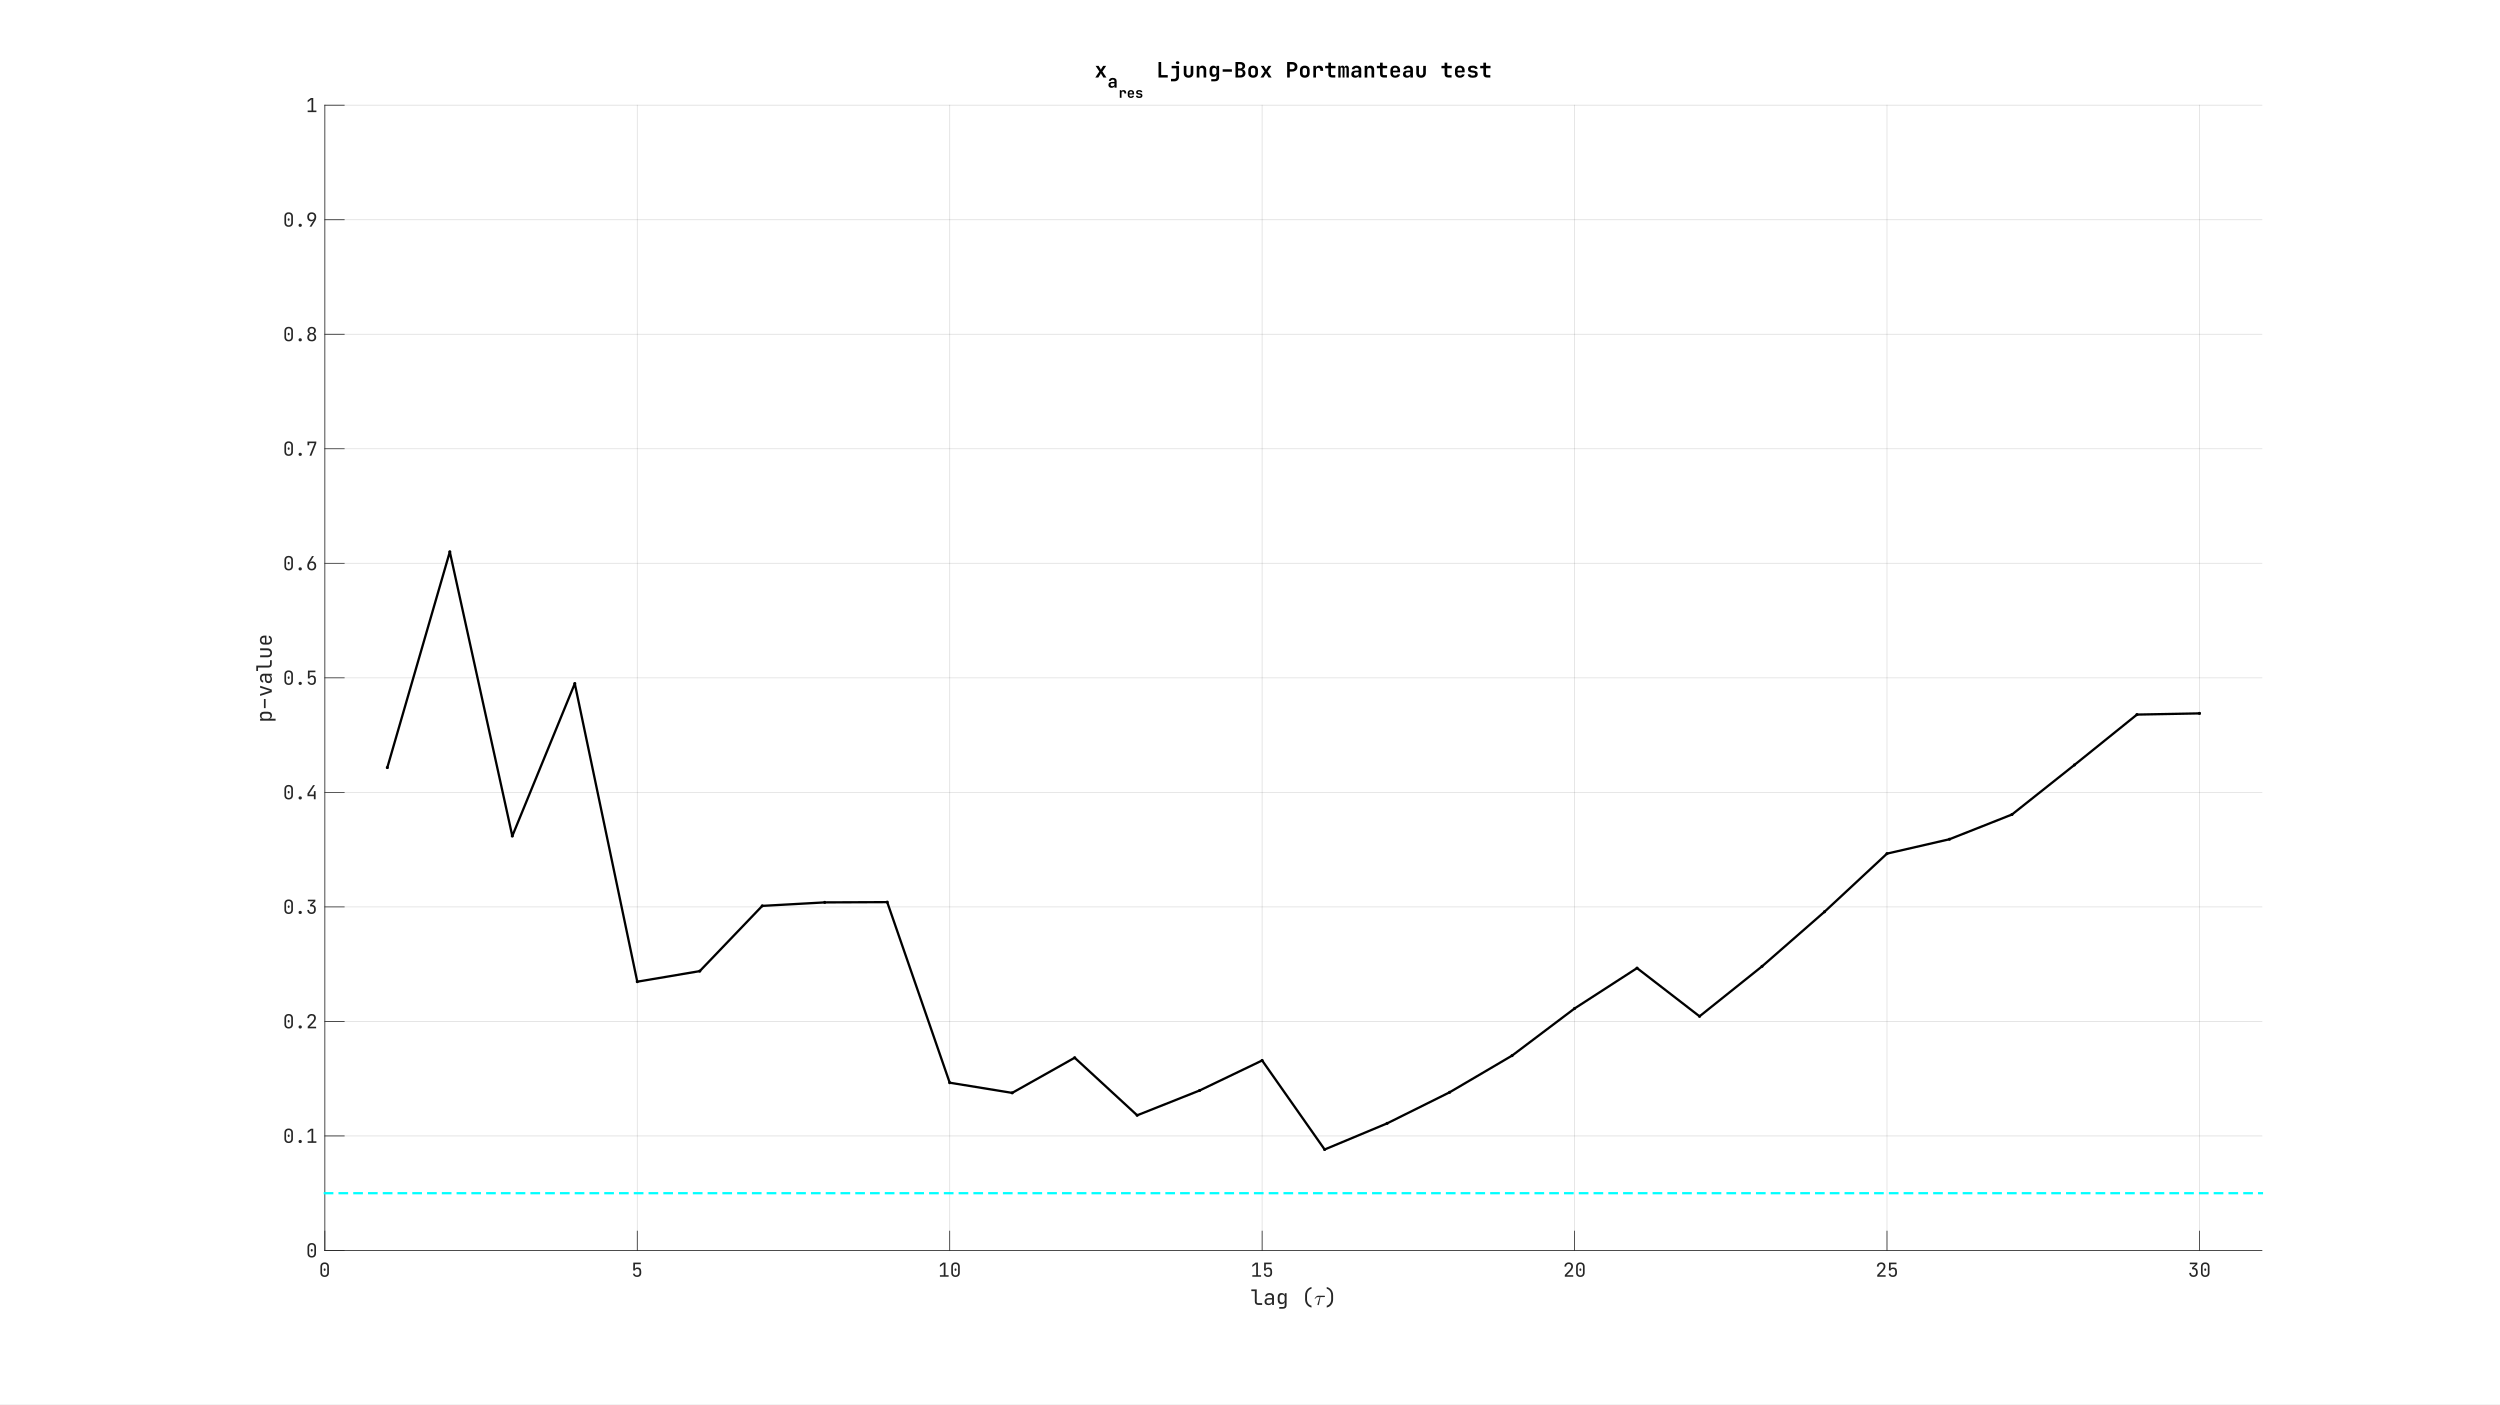 <?xml version="1.0"?>
<!DOCTYPE svg PUBLIC '-//W3C//DTD SVG 1.0//EN'
          'http://www.w3.org/TR/2001/REC-SVG-20010904/DTD/svg10.dtd'>
<svg xmlns:xlink="http://www.w3.org/1999/xlink" style="fill-opacity:1; color-rendering:auto; color-interpolation:auto; text-rendering:auto; stroke:black; stroke-linecap:square; stroke-miterlimit:10; shape-rendering:auto; stroke-opacity:1; fill:black; stroke-dasharray:none; font-weight:normal; stroke-width:1; font-family:'Dialog'; font-style:normal; stroke-linejoin:miter; font-size:12px; stroke-dashoffset:0; image-rendering:auto;" width="2709" height="1522" xmlns="http://www.w3.org/2000/svg"
><rect width="100%" height="100%" fill="#808080" stroke="none"/><!--Generated by the Batik Graphics2D SVG Generator--><defs id="genericDefs"
  /><g
  ><defs id="defs1"
    ><clipPath clipPathUnits="userSpaceOnUse" id="clipPath1"
      ><path d="M0 0 L2709 0 L2709 1522 L0 1522 L0 0 Z"
      /></clipPath
    ></defs
    ><g style="fill:white; stroke:white;"
    ><rect x="0" y="0" width="2709" style="clip-path:url(#clipPath1); stroke:none;" height="1522"
    /></g
    ><g style="fill:white; text-rendering:optimizeSpeed; color-rendering:optimizeSpeed; image-rendering:optimizeSpeed; shape-rendering:crispEdges; stroke:white; color-interpolation:sRGB;"
    ><rect x="0" width="2709" height="1522" y="0" style="stroke:none;"
      /><path style="stroke:none;" d="M352 1355 L2451 1355 L2451 114 L352 114 Z"
    /></g
    ><g style="stroke-linecap:butt; fill-opacity:0.149; fill:rgb(38,38,38); text-rendering:geometricPrecision; image-rendering:optimizeQuality; color-rendering:optimizeQuality; stroke-linejoin:round; stroke:rgb(38,38,38); color-interpolation:linearRGB; stroke-width:0.833; stroke-opacity:0.149;"
    ><line y2="114" style="fill:none;" x1="352" x2="352" y1="1355"
      /><line y2="114" style="fill:none;" x1="690.548" x2="690.548" y1="1355"
      /><line y2="114" style="fill:none;" x1="1029.097" x2="1029.097" y1="1355"
      /><line y2="114" style="fill:none;" x1="1367.645" x2="1367.645" y1="1355"
      /><line y2="114" style="fill:none;" x1="1706.194" x2="1706.194" y1="1355"
      /><line y2="114" style="fill:none;" x1="2044.742" x2="2044.742" y1="1355"
      /><line y2="114" style="fill:none;" x1="2383.29" x2="2383.29" y1="1355"
      /><line y2="1355" style="fill:none;" x1="2451" x2="352" y1="1355"
      /><line y2="1230.9" style="fill:none;" x1="2451" x2="352" y1="1230.9"
      /><line y2="1106.8" style="fill:none;" x1="2451" x2="352" y1="1106.8"
      /><line y2="982.7" style="fill:none;" x1="2451" x2="352" y1="982.7"
      /><line y2="858.6" style="fill:none;" x1="2451" x2="352" y1="858.6"
      /><line y2="734.5" style="fill:none;" x1="2451" x2="352" y1="734.5"
      /><line y2="610.4" style="fill:none;" x1="2451" x2="352" y1="610.4"
      /><line y2="486.3" style="fill:none;" x1="2451" x2="352" y1="486.3"
      /><line y2="362.2" style="fill:none;" x1="2451" x2="352" y1="362.2"
      /><line y2="238.1" style="fill:none;" x1="2451" x2="352" y1="238.1"
      /><line y2="114" style="fill:none;" x1="2451" x2="352" y1="114"
      /><line x1="352" x2="2451" y1="1355" style="stroke-linecap:square; fill-opacity:1; fill:none; stroke-opacity:1;" y2="1355"
      /><line x1="352" x2="352" y1="1355" style="stroke-linecap:square; fill-opacity:1; fill:none; stroke-opacity:1;" y2="1334.01"
      /><line x1="690.548" x2="690.548" y1="1355" style="stroke-linecap:square; fill-opacity:1; fill:none; stroke-opacity:1;" y2="1334.01"
      /><line x1="1029.097" x2="1029.097" y1="1355" style="stroke-linecap:square; fill-opacity:1; fill:none; stroke-opacity:1;" y2="1334.01"
      /><line x1="1367.645" x2="1367.645" y1="1355" style="stroke-linecap:square; fill-opacity:1; fill:none; stroke-opacity:1;" y2="1334.01"
      /><line x1="1706.194" x2="1706.194" y1="1355" style="stroke-linecap:square; fill-opacity:1; fill:none; stroke-opacity:1;" y2="1334.01"
      /><line x1="2044.742" x2="2044.742" y1="1355" style="stroke-linecap:square; fill-opacity:1; fill:none; stroke-opacity:1;" y2="1334.01"
      /><line x1="2383.29" x2="2383.29" y1="1355" style="stroke-linecap:square; fill-opacity:1; fill:none; stroke-opacity:1;" y2="1334.01"
    /></g
    ><g transform="translate(352,1362.5)" style="font-size:20.833px; fill:rgb(38,38,38); text-rendering:geometricPrecision; image-rendering:optimizeQuality; color-rendering:optimizeQuality; font-family:'JetBrains Mono'; stroke:rgb(38,38,38); color-interpolation:linearRGB;"
    ><path style="stroke:none;" d="M-3.57 19.977 Q-4.812 18.75 -4.812 16.688 L-4.812 9.969 Q-4.812 7.922 -3.57 6.688 Q-2.328 5.453 -0.203 5.453 Q1.922 5.453 3.172 6.688 Q4.422 7.922 4.422 9.969 L4.422 16.688 Q4.422 18.75 3.164 19.977 Q1.906 21.203 -0.203 21.203 Q-2.328 21.203 -3.57 19.977 ZM1.828 18.781 Q2.594 17.969 2.594 16.688 L2.594 9.969 Q2.594 8.688 1.828 7.883 Q1.062 7.078 -0.203 7.078 Q-1.453 7.078 -2.227 7.883 Q-3 8.688 -3 9.969 L-3 16.688 Q-3 17.969 -2.227 18.781 Q-1.453 19.594 -0.203 19.594 Q1.062 19.594 1.828 18.781 ZM-0.953 14.281 Q-1.25 13.969 -1.25 13.438 L-1.25 13.125 Q-1.25 12.594 -0.953 12.281 Q-0.656 11.969 -0.203 11.969 Q0.281 11.969 0.562 12.281 Q0.844 12.594 0.844 13.125 L0.844 13.438 Q0.844 13.969 0.562 14.281 Q0.281 14.594 -0.203 14.594 Q-0.656 14.594 -0.953 14.281 Z"
    /></g
    ><g transform="translate(690.548,1362.5)" style="font-size:20.833px; fill:rgb(38,38,38); text-rendering:geometricPrecision; image-rendering:optimizeQuality; color-rendering:optimizeQuality; font-family:'JetBrains Mono'; stroke:rgb(38,38,38); color-interpolation:linearRGB;"
    ><path style="stroke:none;" d="M3.281 12.086 Q4.312 13.25 4.312 15.312 L4.312 16.797 Q4.312 18.844 3.109 20.023 Q1.906 21.203 -0.234 21.203 Q-2.109 21.203 -3.305 20.242 Q-4.5 19.281 -4.719 17.641 L-2.828 17.641 Q-2.719 18.547 -2.047 19.039 Q-1.375 19.531 -0.219 19.531 Q1.078 19.531 1.75 18.828 Q2.422 18.125 2.422 16.797 L2.422 15.312 Q2.422 13.984 1.766 13.281 Q1.109 12.578 -0.203 12.578 Q-1 12.578 -1.617 13.008 Q-2.234 13.438 -2.516 14.156 L-4.406 14.156 L-4.297 5.672 L3.766 5.672 L3.766 7.391 L-2.469 7.391 L-2.531 12.5 L-2.469 12.5 Q-2.266 11.734 -1.508 11.328 Q-0.75 10.922 0.406 10.922 Q2.25 10.922 3.281 12.086 Z"
    /></g
    ><g transform="translate(1029.097,1362.5)" style="font-size:20.833px; fill:rgb(38,38,38); text-rendering:geometricPrecision; image-rendering:optimizeQuality; color-rendering:optimizeQuality; font-family:'JetBrains Mono'; stroke:rgb(38,38,38); color-interpolation:linearRGB;"
    ><path style="stroke:none;" d="M-1.156 21 L-10.609 21 L-10.609 19.281 L-6.453 19.281 L-6.453 7.25 L-10.609 10.359 L-10.609 8.25 L-7.141 5.672 L-4.562 5.672 L-4.562 19.281 L-1.156 19.281 L-1.156 21 ZM2.927 19.977 Q1.684 18.75 1.684 16.688 L1.684 9.969 Q1.684 7.922 2.927 6.688 Q4.169 5.453 6.294 5.453 Q8.419 5.453 9.669 6.688 Q10.919 7.922 10.919 9.969 L10.919 16.688 Q10.919 18.75 9.661 19.977 Q8.403 21.203 6.294 21.203 Q4.169 21.203 2.927 19.977 ZM8.325 18.781 Q9.091 17.969 9.091 16.688 L9.091 9.969 Q9.091 8.688 8.325 7.883 Q7.559 7.078 6.294 7.078 Q5.044 7.078 4.27 7.883 Q3.497 8.688 3.497 9.969 L3.497 16.688 Q3.497 17.969 4.27 18.781 Q5.044 19.594 6.294 19.594 Q7.559 19.594 8.325 18.781 ZM5.544 14.281 Q5.247 13.969 5.247 13.438 L5.247 13.125 Q5.247 12.594 5.544 12.281 Q5.841 11.969 6.294 11.969 Q6.778 11.969 7.059 12.281 Q7.341 12.594 7.341 13.125 L7.341 13.438 Q7.341 13.969 7.059 14.281 Q6.778 14.594 6.294 14.594 Q5.841 14.594 5.544 14.281 Z"
    /></g
    ><g transform="translate(1367.645,1362.5)" style="font-size:20.833px; fill:rgb(38,38,38); text-rendering:geometricPrecision; image-rendering:optimizeQuality; color-rendering:optimizeQuality; font-family:'JetBrains Mono'; stroke:rgb(38,38,38); color-interpolation:linearRGB;"
    ><path style="stroke:none;" d="M-1.156 21 L-10.609 21 L-10.609 19.281 L-6.453 19.281 L-6.453 7.25 L-10.609 10.359 L-10.609 8.25 L-7.141 5.672 L-4.562 5.672 L-4.562 19.281 L-1.156 19.281 L-1.156 21 ZM9.778 12.086 Q10.809 13.25 10.809 15.312 L10.809 16.797 Q10.809 18.844 9.606 20.023 Q8.403 21.203 6.263 21.203 Q4.388 21.203 3.192 20.242 Q1.997 19.281 1.778 17.641 L3.669 17.641 Q3.778 18.547 4.45 19.039 Q5.122 19.531 6.278 19.531 Q7.575 19.531 8.247 18.828 Q8.919 18.125 8.919 16.797 L8.919 15.312 Q8.919 13.984 8.263 13.281 Q7.606 12.578 6.294 12.578 Q5.497 12.578 4.88 13.008 Q4.263 13.438 3.981 14.156 L2.091 14.156 L2.2 5.672 L10.263 5.672 L10.263 7.391 L4.028 7.391 L3.966 12.5 L4.028 12.5 Q4.231 11.734 4.989 11.328 Q5.747 10.922 6.903 10.922 Q8.747 10.922 9.778 12.086 Z"
    /></g
    ><g transform="translate(1706.194,1362.5)" style="font-size:20.833px; fill:rgb(38,38,38); text-rendering:geometricPrecision; image-rendering:optimizeQuality; color-rendering:optimizeQuality; font-family:'JetBrains Mono'; stroke:rgb(38,38,38); color-interpolation:linearRGB;"
    ><path style="stroke:none;" d="M-10.562 21 L-10.562 19.062 L-5.891 14.094 Q-4.688 12.812 -4.141 11.812 Q-3.594 10.812 -3.594 9.891 Q-3.594 8.609 -4.297 7.875 Q-5 7.141 -6.219 7.141 Q-7.562 7.141 -8.328 7.898 Q-9.094 8.656 -9.094 9.969 L-10.984 9.969 Q-10.922 7.891 -9.633 6.672 Q-8.344 5.453 -6.219 5.453 Q-4.141 5.453 -2.922 6.641 Q-1.703 7.828 -1.703 9.875 Q-1.703 11.172 -2.398 12.453 Q-3.094 13.734 -4.672 15.375 L-8.453 19.281 L-1.453 19.281 L-1.453 21 L-10.562 21 ZM2.927 19.977 Q1.684 18.75 1.684 16.688 L1.684 9.969 Q1.684 7.922 2.927 6.688 Q4.169 5.453 6.294 5.453 Q8.419 5.453 9.669 6.688 Q10.919 7.922 10.919 9.969 L10.919 16.688 Q10.919 18.75 9.661 19.977 Q8.403 21.203 6.294 21.203 Q4.169 21.203 2.927 19.977 ZM8.325 18.781 Q9.091 17.969 9.091 16.688 L9.091 9.969 Q9.091 8.688 8.325 7.883 Q7.559 7.078 6.294 7.078 Q5.044 7.078 4.27 7.883 Q3.497 8.688 3.497 9.969 L3.497 16.688 Q3.497 17.969 4.27 18.781 Q5.044 19.594 6.294 19.594 Q7.559 19.594 8.325 18.781 ZM5.544 14.281 Q5.247 13.969 5.247 13.438 L5.247 13.125 Q5.247 12.594 5.544 12.281 Q5.841 11.969 6.294 11.969 Q6.778 11.969 7.059 12.281 Q7.341 12.594 7.341 13.125 L7.341 13.438 Q7.341 13.969 7.059 14.281 Q6.778 14.594 6.294 14.594 Q5.841 14.594 5.544 14.281 Z"
    /></g
    ><g transform="translate(2044.742,1362.5)" style="font-size:20.833px; fill:rgb(38,38,38); text-rendering:geometricPrecision; image-rendering:optimizeQuality; color-rendering:optimizeQuality; font-family:'JetBrains Mono'; stroke:rgb(38,38,38); color-interpolation:linearRGB;"
    ><path style="stroke:none;" d="M-10.562 21 L-10.562 19.062 L-5.891 14.094 Q-4.688 12.812 -4.141 11.812 Q-3.594 10.812 -3.594 9.891 Q-3.594 8.609 -4.297 7.875 Q-5 7.141 -6.219 7.141 Q-7.562 7.141 -8.328 7.898 Q-9.094 8.656 -9.094 9.969 L-10.984 9.969 Q-10.922 7.891 -9.633 6.672 Q-8.344 5.453 -6.219 5.453 Q-4.141 5.453 -2.922 6.641 Q-1.703 7.828 -1.703 9.875 Q-1.703 11.172 -2.398 12.453 Q-3.094 13.734 -4.672 15.375 L-8.453 19.281 L-1.453 19.281 L-1.453 21 L-10.562 21 ZM9.778 12.086 Q10.809 13.25 10.809 15.312 L10.809 16.797 Q10.809 18.844 9.606 20.023 Q8.403 21.203 6.263 21.203 Q4.388 21.203 3.192 20.242 Q1.997 19.281 1.778 17.641 L3.669 17.641 Q3.778 18.547 4.45 19.039 Q5.122 19.531 6.278 19.531 Q7.575 19.531 8.247 18.828 Q8.919 18.125 8.919 16.797 L8.919 15.312 Q8.919 13.984 8.263 13.281 Q7.606 12.578 6.294 12.578 Q5.497 12.578 4.88 13.008 Q4.263 13.438 3.981 14.156 L2.091 14.156 L2.2 5.672 L10.263 5.672 L10.263 7.391 L4.028 7.391 L3.966 12.5 L4.028 12.5 Q4.231 11.734 4.989 11.328 Q5.747 10.922 6.903 10.922 Q8.747 10.922 9.778 12.086 Z"
    /></g
    ><g transform="translate(2383.29,1362.5)" style="font-size:20.833px; fill:rgb(38,38,38); text-rendering:geometricPrecision; image-rendering:optimizeQuality; color-rendering:optimizeQuality; font-family:'JetBrains Mono'; stroke:rgb(38,38,38); color-interpolation:linearRGB;"
    ><path style="stroke:none;" d="M-6.141 11.297 Q-4.141 11.375 -2.969 12.562 Q-1.797 13.75 -1.797 15.703 L-1.797 16.797 Q-1.797 18.109 -2.367 19.117 Q-2.938 20.125 -4 20.664 Q-5.062 21.203 -6.438 21.203 Q-7.797 21.203 -8.844 20.664 Q-9.891 20.125 -10.461 19.117 Q-11.031 18.109 -11.031 16.797 L-9.141 16.797 Q-9.141 18.078 -8.414 18.805 Q-7.688 19.531 -6.406 19.531 Q-5.125 19.531 -4.406 18.781 Q-3.688 18.031 -3.688 16.797 L-3.688 15.703 Q-3.688 14.406 -4.398 13.695 Q-5.109 12.984 -6.406 12.984 L-7.984 12.984 L-7.984 11.094 L-4.188 7.391 L-10.406 7.391 L-10.406 5.672 L-2.266 5.672 L-2.266 7.562 L-6.141 11.297 ZM2.927 19.977 Q1.684 18.75 1.684 16.688 L1.684 9.969 Q1.684 7.922 2.927 6.688 Q4.169 5.453 6.294 5.453 Q8.419 5.453 9.669 6.688 Q10.919 7.922 10.919 9.969 L10.919 16.688 Q10.919 18.75 9.661 19.977 Q8.403 21.203 6.294 21.203 Q4.169 21.203 2.927 19.977 ZM8.325 18.781 Q9.091 17.969 9.091 16.688 L9.091 9.969 Q9.091 8.688 8.325 7.883 Q7.559 7.078 6.294 7.078 Q5.044 7.078 4.27 7.883 Q3.497 8.688 3.497 9.969 L3.497 16.688 Q3.497 17.969 4.27 18.781 Q5.044 19.594 6.294 19.594 Q7.559 19.594 8.325 18.781 ZM5.544 14.281 Q5.247 13.969 5.247 13.438 L5.247 13.125 Q5.247 12.594 5.544 12.281 Q5.841 11.969 6.294 11.969 Q6.778 11.969 7.059 12.281 Q7.341 12.594 7.341 13.125 L7.341 13.438 Q7.341 13.969 7.059 14.281 Q6.778 14.594 6.294 14.594 Q5.841 14.594 5.544 14.281 Z"
    /></g
    ><g transform="translate(1355,1414)" style="font-size:22.917px; fill:rgb(38,38,38); text-rendering:geometricPrecision; image-rendering:optimizeQuality; color-rendering:optimizeQuality; font-family:'JetBrains Mono'; stroke:rgb(38,38,38); color-interpolation:linearRGB;"
    ><path style="stroke:none;" d="M8.391 0 Q6.719 0 5.719 -0.977 Q4.719 -1.953 4.719 -3.562 L4.719 -14.906 L0.922 -14.906 L0.922 -16.797 L6.781 -16.797 L6.781 -3.562 Q6.781 -2.781 7.219 -2.336 Q7.656 -1.891 8.391 -1.891 L12.656 -1.891 L12.656 0 L8.391 0 ZM24.187 -11.742 Q25.476 -10.625 25.476 -8.688 L25.476 0 L23.445 0 L23.445 -2.422 L23.43 -2.422 Q23.336 -1.219 22.234 -0.492 Q21.133 0.234 19.476 0.234 Q17.539 0.234 16.39 -0.781 Q15.242 -1.797 15.242 -3.516 Q15.242 -5.344 16.375 -6.375 Q17.508 -7.406 19.492 -7.406 L23.398 -7.406 L23.398 -8.625 Q23.398 -9.781 22.68 -10.414 Q21.961 -11.047 20.664 -11.047 Q19.539 -11.047 18.805 -10.586 Q18.07 -10.125 17.945 -9.312 L15.883 -9.312 Q16.086 -10.922 17.398 -11.891 Q18.711 -12.859 20.695 -12.859 Q22.898 -12.859 24.187 -11.742 ZM22.437 -2.133 Q23.398 -2.859 23.398 -4.031 L23.398 -5.812 L19.539 -5.812 Q18.508 -5.812 17.906 -5.242 Q17.305 -4.672 17.305 -3.656 Q17.305 -2.594 18.015 -2 Q18.726 -1.406 19.945 -1.406 Q21.476 -1.406 22.437 -2.133 ZM37.14 -12.656 L39.14 -12.656 L39.14 0.453 Q39.14 2.188 38.093 3.164 Q37.047 4.141 35.187 4.141 L31.187 4.141 L31.187 2.25 L35.218 2.25 Q36.172 2.25 36.625 1.812 Q37.078 1.375 37.078 0.453 L37.078 -1.156 L37.14 -2.766 L36.843 -2.766 Q36.547 -1.812 35.718 -1.312 Q34.89 -0.812 33.64 -0.812 Q31.734 -0.812 30.625 -2.07 Q29.515 -3.328 29.515 -5.516 L29.515 -8.188 Q29.515 -10.344 30.625 -11.609 Q31.734 -12.875 33.64 -12.875 Q34.89 -12.875 35.718 -12.375 Q36.547 -11.875 36.843 -10.922 L37.14 -10.922 L37.14 -12.656 ZM37.093 -8.047 Q37.093 -9.469 36.359 -10.281 Q35.625 -11.094 34.343 -11.094 Q33.031 -11.094 32.304 -10.297 Q31.578 -9.5 31.578 -8.047 L31.578 -5.641 Q31.578 -4.188 32.304 -3.391 Q33.031 -2.594 34.343 -2.594 Q35.625 -2.594 36.359 -3.398 Q37.093 -4.203 37.093 -5.641 L37.093 -8.047 ZM66.124 2.875 Q62.859 2.062 61.039 -0.305 Q59.218 -2.672 59.218 -6.094 L59.218 -10.469 Q59.218 -12.703 60.062 -14.539 Q60.906 -16.375 62.453 -17.641 Q63.999 -18.906 66.124 -19.438 L66.124 -17.484 Q63.921 -16.953 62.609 -15.062 Q61.296 -13.172 61.296 -10.469 L61.296 -6.094 Q61.296 -3.422 62.593 -1.562 Q63.89 0.297 66.124 0.828 L66.124 2.875 Z"
    /></g
    ><g transform="translate(1424,1414)" style="font-size:22.917px; fill:rgb(38,38,38); text-rendering:geometricPrecision; image-rendering:optimizeQuality; color-rendering:optimizeQuality; font-family:'mwb_cmmi10'; stroke:rgb(38,38,38); color-interpolation:linearRGB;"
    ><path style="stroke:none;" d="M3.578 -0.344 Q3.578 -0.5 3.609 -0.594 L6.031 -8.484 L3.953 -8.484 Q3.109 -8.484 2.383 -7.961 Q1.656 -7.438 1.172 -6.625 Q1.125 -6.531 1.031 -6.531 L0.766 -6.531 Q0.547 -6.531 0.547 -6.766 Q0.547 -6.812 0.594 -6.891 Q1.344 -8.172 2.203 -9.047 Q3.062 -9.922 4.141 -9.922 L11.203 -9.922 Q11.438 -9.922 11.609 -9.75 Q11.781 -9.578 11.781 -9.328 Q11.781 -9 11.539 -8.742 Q11.297 -8.484 10.953 -8.484 L6.781 -8.484 L5.25 -0.547 Q5.156 -0.188 4.906 0.055 Q4.656 0.297 4.281 0.297 Q3.984 0.297 3.781 0.117 Q3.578 -0.062 3.578 -0.344 Z"
    /></g
    ><g transform="translate(1435,1414)" style="font-size:22.917px; fill:rgb(38,38,38); text-rendering:geometricPrecision; image-rendering:optimizeQuality; color-rendering:optimizeQuality; font-family:'JetBrains Mono'; stroke:rgb(38,38,38); color-interpolation:linearRGB;"
    ><path style="stroke:none;" d="M2.641 0.828 Q4.875 0.297 6.172 -1.562 Q7.469 -3.422 7.469 -6.094 L7.469 -10.469 Q7.469 -13.172 6.164 -15.062 Q4.859 -16.953 2.641 -17.484 L2.641 -19.438 Q4.766 -18.906 6.312 -17.641 Q7.859 -16.375 8.703 -14.539 Q9.547 -12.703 9.547 -10.469 L9.547 -6.094 Q9.547 -2.672 7.727 -0.305 Q5.906 2.062 2.641 2.875 L2.641 0.828 Z"
    /></g
    ><g style="fill:rgb(38,38,38); text-rendering:geometricPrecision; image-rendering:optimizeQuality; color-rendering:optimizeQuality; stroke-linejoin:round; stroke:rgb(38,38,38); color-interpolation:linearRGB; stroke-width:0.833;"
    ><line y2="114" style="fill:none;" x1="352" x2="352" y1="1355"
      /><line y2="1355" style="fill:none;" x1="352" x2="372.99" y1="1355"
      /><line y2="1230.9" style="fill:none;" x1="352" x2="372.99" y1="1230.9"
      /><line y2="1106.8" style="fill:none;" x1="352" x2="372.99" y1="1106.8"
      /><line y2="982.7" style="fill:none;" x1="352" x2="372.99" y1="982.7"
      /><line y2="858.6" style="fill:none;" x1="352" x2="372.99" y1="858.6"
      /><line y2="734.5" style="fill:none;" x1="352" x2="372.99" y1="734.5"
      /><line y2="610.4" style="fill:none;" x1="352" x2="372.99" y1="610.4"
      /><line y2="486.3" style="fill:none;" x1="352" x2="372.99" y1="486.3"
      /><line y2="362.2" style="fill:none;" x1="352" x2="372.99" y1="362.2"
      /><line y2="238.1" style="fill:none;" x1="352" x2="372.99" y1="238.1"
      /><line y2="114" style="fill:none;" x1="352" x2="372.99" y1="114"
    /></g
    ><g transform="translate(344.5,1355)" style="font-size:20.833px; fill:rgb(38,38,38); text-rendering:geometricPrecision; image-rendering:optimizeQuality; color-rendering:optimizeQuality; font-family:'JetBrains Mono'; stroke:rgb(38,38,38); color-interpolation:linearRGB;"
    ><path style="stroke:none;" d="M-10.07 6.477 Q-11.312 5.25 -11.312 3.188 L-11.312 -3.531 Q-11.312 -5.578 -10.07 -6.812 Q-8.828 -8.047 -6.703 -8.047 Q-4.578 -8.047 -3.328 -6.812 Q-2.078 -5.578 -2.078 -3.531 L-2.078 3.188 Q-2.078 5.25 -3.336 6.477 Q-4.594 7.703 -6.703 7.703 Q-8.828 7.703 -10.07 6.477 ZM-4.672 5.281 Q-3.906 4.469 -3.906 3.188 L-3.906 -3.531 Q-3.906 -4.812 -4.672 -5.617 Q-5.438 -6.422 -6.703 -6.422 Q-7.953 -6.422 -8.727 -5.617 Q-9.5 -4.812 -9.5 -3.531 L-9.5 3.188 Q-9.5 4.469 -8.727 5.281 Q-7.953 6.094 -6.703 6.094 Q-5.438 6.094 -4.672 5.281 ZM-7.453 0.781 Q-7.75 0.469 -7.75 -0.062 L-7.75 -0.375 Q-7.75 -0.906 -7.453 -1.219 Q-7.156 -1.531 -6.703 -1.531 Q-6.219 -1.531 -5.938 -1.219 Q-5.656 -0.906 -5.656 -0.375 L-5.656 -0.062 Q-5.656 0.469 -5.938 0.781 Q-6.219 1.094 -6.703 1.094 Q-7.156 1.094 -7.453 0.781 Z"
    /></g
    ><g transform="translate(344.5,1230.9)" style="font-size:20.833px; fill:rgb(38,38,38); text-rendering:geometricPrecision; image-rendering:optimizeQuality; color-rendering:optimizeQuality; font-family:'JetBrains Mono'; stroke:rgb(38,38,38); color-interpolation:linearRGB;"
    ><path style="stroke:none;" d="M-35.07 6.477 Q-36.312 5.25 -36.312 3.188 L-36.312 -3.531 Q-36.312 -5.578 -35.07 -6.812 Q-33.828 -8.047 -31.703 -8.047 Q-29.578 -8.047 -28.328 -6.812 Q-27.078 -5.578 -27.078 -3.531 L-27.078 3.188 Q-27.078 5.25 -28.336 6.477 Q-29.594 7.703 -31.703 7.703 Q-33.828 7.703 -35.07 6.477 ZM-29.672 5.281 Q-28.906 4.469 -28.906 3.188 L-28.906 -3.531 Q-28.906 -4.812 -29.672 -5.617 Q-30.438 -6.422 -31.703 -6.422 Q-32.953 -6.422 -33.727 -5.617 Q-34.5 -4.812 -34.5 -3.531 L-34.5 3.188 Q-34.5 4.469 -33.727 5.281 Q-32.953 6.094 -31.703 6.094 Q-30.438 6.094 -29.672 5.281 ZM-32.453 0.781 Q-32.75 0.469 -32.75 -0.062 L-32.75 -0.375 Q-32.75 -0.906 -32.453 -1.219 Q-32.156 -1.531 -31.703 -1.531 Q-31.219 -1.531 -30.938 -1.219 Q-30.656 -0.906 -30.656 -0.375 L-30.656 -0.062 Q-30.656 0.469 -30.938 0.781 Q-31.219 1.094 -31.703 1.094 Q-32.156 1.094 -32.453 0.781 ZM-19.409 7.703 Q-20.081 7.703 -20.534 7.227 Q-20.987 6.75 -20.987 6.031 Q-20.987 5.312 -20.534 4.828 Q-20.081 4.344 -19.409 4.344 L-18.987 4.344 Q-18.316 4.344 -17.87 4.828 Q-17.425 5.312 -17.425 6.031 Q-17.425 6.75 -17.87 7.227 Q-18.316 7.703 -18.987 7.703 L-19.409 7.703 ZM-1.662 7.5 L-11.116 7.5 L-11.116 5.781 L-6.959 5.781 L-6.959 -6.25 L-11.116 -3.141 L-11.116 -5.25 L-7.647 -7.828 L-5.069 -7.828 L-5.069 5.781 L-1.662 5.781 L-1.662 7.5 Z"
    /></g
    ><g transform="translate(344.5,1106.8)" style="font-size:20.833px; fill:rgb(38,38,38); text-rendering:geometricPrecision; image-rendering:optimizeQuality; color-rendering:optimizeQuality; font-family:'JetBrains Mono'; stroke:rgb(38,38,38); color-interpolation:linearRGB;"
    ><path style="stroke:none;" d="M-35.07 6.477 Q-36.312 5.25 -36.312 3.188 L-36.312 -3.531 Q-36.312 -5.578 -35.07 -6.812 Q-33.828 -8.047 -31.703 -8.047 Q-29.578 -8.047 -28.328 -6.812 Q-27.078 -5.578 -27.078 -3.531 L-27.078 3.188 Q-27.078 5.25 -28.336 6.477 Q-29.594 7.703 -31.703 7.703 Q-33.828 7.703 -35.07 6.477 ZM-29.672 5.281 Q-28.906 4.469 -28.906 3.188 L-28.906 -3.531 Q-28.906 -4.812 -29.672 -5.617 Q-30.438 -6.422 -31.703 -6.422 Q-32.953 -6.422 -33.727 -5.617 Q-34.5 -4.812 -34.5 -3.531 L-34.5 3.188 Q-34.5 4.469 -33.727 5.281 Q-32.953 6.094 -31.703 6.094 Q-30.438 6.094 -29.672 5.281 ZM-32.453 0.781 Q-32.75 0.469 -32.75 -0.062 L-32.75 -0.375 Q-32.75 -0.906 -32.453 -1.219 Q-32.156 -1.531 -31.703 -1.531 Q-31.219 -1.531 -30.938 -1.219 Q-30.656 -0.906 -30.656 -0.375 L-30.656 -0.062 Q-30.656 0.469 -30.938 0.781 Q-31.219 1.094 -31.703 1.094 Q-32.156 1.094 -32.453 0.781 ZM-19.409 7.703 Q-20.081 7.703 -20.534 7.227 Q-20.987 6.75 -20.987 6.031 Q-20.987 5.312 -20.534 4.828 Q-20.081 4.344 -19.409 4.344 L-18.987 4.344 Q-18.316 4.344 -17.87 4.828 Q-17.425 5.312 -17.425 6.031 Q-17.425 6.75 -17.87 7.227 Q-18.316 7.703 -18.987 7.703 L-19.409 7.703 ZM-11.069 7.5 L-11.069 5.562 L-6.397 0.594 Q-5.194 -0.688 -4.647 -1.688 Q-4.1 -2.688 -4.1 -3.609 Q-4.1 -4.891 -4.803 -5.625 Q-5.506 -6.359 -6.725 -6.359 Q-8.069 -6.359 -8.834 -5.602 Q-9.6 -4.844 -9.6 -3.531 L-11.491 -3.531 Q-11.428 -5.609 -10.139 -6.828 Q-8.85 -8.047 -6.725 -8.047 Q-4.647 -8.047 -3.428 -6.859 Q-2.209 -5.672 -2.209 -3.625 Q-2.209 -2.328 -2.905 -1.047 Q-3.6 0.234 -5.178 1.875 L-8.959 5.781 L-1.959 5.781 L-1.959 7.5 L-11.069 7.5 Z"
    /></g
    ><g transform="translate(344.5,982.7)" style="font-size:20.833px; fill:rgb(38,38,38); text-rendering:geometricPrecision; image-rendering:optimizeQuality; color-rendering:optimizeQuality; font-family:'JetBrains Mono'; stroke:rgb(38,38,38); color-interpolation:linearRGB;"
    ><path style="stroke:none;" d="M-35.07 6.477 Q-36.312 5.25 -36.312 3.188 L-36.312 -3.531 Q-36.312 -5.578 -35.07 -6.812 Q-33.828 -8.047 -31.703 -8.047 Q-29.578 -8.047 -28.328 -6.812 Q-27.078 -5.578 -27.078 -3.531 L-27.078 3.188 Q-27.078 5.25 -28.336 6.477 Q-29.594 7.703 -31.703 7.703 Q-33.828 7.703 -35.07 6.477 ZM-29.672 5.281 Q-28.906 4.469 -28.906 3.188 L-28.906 -3.531 Q-28.906 -4.812 -29.672 -5.617 Q-30.438 -6.422 -31.703 -6.422 Q-32.953 -6.422 -33.727 -5.617 Q-34.5 -4.812 -34.5 -3.531 L-34.5 3.188 Q-34.5 4.469 -33.727 5.281 Q-32.953 6.094 -31.703 6.094 Q-30.438 6.094 -29.672 5.281 ZM-32.453 0.781 Q-32.75 0.469 -32.75 -0.062 L-32.75 -0.375 Q-32.75 -0.906 -32.453 -1.219 Q-32.156 -1.531 -31.703 -1.531 Q-31.219 -1.531 -30.938 -1.219 Q-30.656 -0.906 -30.656 -0.375 L-30.656 -0.062 Q-30.656 0.469 -30.938 0.781 Q-31.219 1.094 -31.703 1.094 Q-32.156 1.094 -32.453 0.781 ZM-19.409 7.703 Q-20.081 7.703 -20.534 7.227 Q-20.987 6.75 -20.987 6.031 Q-20.987 5.312 -20.534 4.828 Q-20.081 4.344 -19.409 4.344 L-18.987 4.344 Q-18.316 4.344 -17.87 4.828 Q-17.425 5.312 -17.425 6.031 Q-17.425 6.75 -17.87 7.227 Q-18.316 7.703 -18.987 7.703 L-19.409 7.703 ZM-6.647 -2.203 Q-4.647 -2.125 -3.475 -0.938 Q-2.303 0.25 -2.303 2.203 L-2.303 3.297 Q-2.303 4.609 -2.873 5.617 Q-3.444 6.625 -4.506 7.164 Q-5.569 7.703 -6.944 7.703 Q-8.303 7.703 -9.35 7.164 Q-10.397 6.625 -10.967 5.617 Q-11.537 4.609 -11.537 3.297 L-9.647 3.297 Q-9.647 4.578 -8.92 5.305 Q-8.194 6.031 -6.912 6.031 Q-5.631 6.031 -4.912 5.281 Q-4.194 4.531 -4.194 3.297 L-4.194 2.203 Q-4.194 0.906 -4.904 0.195 Q-5.615 -0.516 -6.912 -0.516 L-8.491 -0.516 L-8.491 -2.406 L-4.694 -6.109 L-10.912 -6.109 L-10.912 -7.828 L-2.772 -7.828 L-2.772 -5.938 L-6.647 -2.203 Z"
    /></g
    ><g transform="translate(344.5,858.6)" style="font-size:20.833px; fill:rgb(38,38,38); text-rendering:geometricPrecision; image-rendering:optimizeQuality; color-rendering:optimizeQuality; font-family:'JetBrains Mono'; stroke:rgb(38,38,38); color-interpolation:linearRGB;"
    ><path style="stroke:none;" d="M-35.07 6.477 Q-36.312 5.25 -36.312 3.188 L-36.312 -3.531 Q-36.312 -5.578 -35.07 -6.812 Q-33.828 -8.047 -31.703 -8.047 Q-29.578 -8.047 -28.328 -6.812 Q-27.078 -5.578 -27.078 -3.531 L-27.078 3.188 Q-27.078 5.25 -28.336 6.477 Q-29.594 7.703 -31.703 7.703 Q-33.828 7.703 -35.07 6.477 ZM-29.672 5.281 Q-28.906 4.469 -28.906 3.188 L-28.906 -3.531 Q-28.906 -4.812 -29.672 -5.617 Q-30.438 -6.422 -31.703 -6.422 Q-32.953 -6.422 -33.727 -5.617 Q-34.5 -4.812 -34.5 -3.531 L-34.5 3.188 Q-34.5 4.469 -33.727 5.281 Q-32.953 6.094 -31.703 6.094 Q-30.438 6.094 -29.672 5.281 ZM-32.453 0.781 Q-32.75 0.469 -32.75 -0.062 L-32.75 -0.375 Q-32.75 -0.906 -32.453 -1.219 Q-32.156 -1.531 -31.703 -1.531 Q-31.219 -1.531 -30.938 -1.219 Q-30.656 -0.906 -30.656 -0.375 L-30.656 -0.062 Q-30.656 0.469 -30.938 0.781 Q-31.219 1.094 -31.703 1.094 Q-32.156 1.094 -32.453 0.781 ZM-19.409 7.703 Q-20.081 7.703 -20.534 7.227 Q-20.987 6.75 -20.987 6.031 Q-20.987 5.312 -20.534 4.828 Q-20.081 4.344 -19.409 4.344 L-18.987 4.344 Q-18.316 4.344 -17.87 4.828 Q-17.425 5.312 -17.425 6.031 Q-17.425 6.75 -17.87 7.227 Q-18.316 7.703 -18.987 7.703 L-19.409 7.703 ZM-2.506 7.5 L-4.397 7.5 L-4.397 4.141 L-11.319 4.141 L-11.319 1.172 L-5.256 -7.828 L-3.194 -7.828 L-9.444 1.578 L-9.444 2.422 L-4.397 2.422 L-4.397 -1.312 L-2.506 -1.312 L-2.506 7.5 Z"
    /></g
    ><g transform="translate(344.5,734.5)" style="font-size:20.833px; fill:rgb(38,38,38); text-rendering:geometricPrecision; image-rendering:optimizeQuality; color-rendering:optimizeQuality; font-family:'JetBrains Mono'; stroke:rgb(38,38,38); color-interpolation:linearRGB;"
    ><path style="stroke:none;" d="M-35.07 6.477 Q-36.312 5.25 -36.312 3.188 L-36.312 -3.531 Q-36.312 -5.578 -35.07 -6.812 Q-33.828 -8.047 -31.703 -8.047 Q-29.578 -8.047 -28.328 -6.812 Q-27.078 -5.578 -27.078 -3.531 L-27.078 3.188 Q-27.078 5.25 -28.336 6.477 Q-29.594 7.703 -31.703 7.703 Q-33.828 7.703 -35.07 6.477 ZM-29.672 5.281 Q-28.906 4.469 -28.906 3.188 L-28.906 -3.531 Q-28.906 -4.812 -29.672 -5.617 Q-30.438 -6.422 -31.703 -6.422 Q-32.953 -6.422 -33.727 -5.617 Q-34.5 -4.812 -34.5 -3.531 L-34.5 3.188 Q-34.5 4.469 -33.727 5.281 Q-32.953 6.094 -31.703 6.094 Q-30.438 6.094 -29.672 5.281 ZM-32.453 0.781 Q-32.75 0.469 -32.75 -0.062 L-32.75 -0.375 Q-32.75 -0.906 -32.453 -1.219 Q-32.156 -1.531 -31.703 -1.531 Q-31.219 -1.531 -30.938 -1.219 Q-30.656 -0.906 -30.656 -0.375 L-30.656 -0.062 Q-30.656 0.469 -30.938 0.781 Q-31.219 1.094 -31.703 1.094 Q-32.156 1.094 -32.453 0.781 ZM-19.409 7.703 Q-20.081 7.703 -20.534 7.227 Q-20.987 6.75 -20.987 6.031 Q-20.987 5.312 -20.534 4.828 Q-20.081 4.344 -19.409 4.344 L-18.987 4.344 Q-18.316 4.344 -17.87 4.828 Q-17.425 5.312 -17.425 6.031 Q-17.425 6.75 -17.87 7.227 Q-18.316 7.703 -18.987 7.703 L-19.409 7.703 ZM-3.225 -1.414 Q-2.194 -0.25 -2.194 1.812 L-2.194 3.297 Q-2.194 5.344 -3.397 6.523 Q-4.6 7.703 -6.74 7.703 Q-8.616 7.703 -9.811 6.742 Q-11.006 5.781 -11.225 4.141 L-9.334 4.141 Q-9.225 5.047 -8.553 5.539 Q-7.881 6.031 -6.725 6.031 Q-5.428 6.031 -4.756 5.328 Q-4.084 4.625 -4.084 3.297 L-4.084 1.812 Q-4.084 0.484 -4.74 -0.219 Q-5.397 -0.922 -6.709 -0.922 Q-7.506 -0.922 -8.123 -0.492 Q-8.741 -0.062 -9.022 0.656 L-10.912 0.656 L-10.803 -7.828 L-2.74 -7.828 L-2.74 -6.109 L-8.975 -6.109 L-9.037 -1 L-8.975 -1 Q-8.772 -1.766 -8.014 -2.172 Q-7.256 -2.578 -6.1 -2.578 Q-4.256 -2.578 -3.225 -1.414 Z"
    /></g
    ><g transform="translate(344.5,610.4)" style="font-size:20.833px; fill:rgb(38,38,38); text-rendering:geometricPrecision; image-rendering:optimizeQuality; color-rendering:optimizeQuality; font-family:'JetBrains Mono'; stroke:rgb(38,38,38); color-interpolation:linearRGB;"
    ><path style="stroke:none;" d="M-35.07 6.477 Q-36.312 5.25 -36.312 3.188 L-36.312 -3.531 Q-36.312 -5.578 -35.07 -6.812 Q-33.828 -8.047 -31.703 -8.047 Q-29.578 -8.047 -28.328 -6.812 Q-27.078 -5.578 -27.078 -3.531 L-27.078 3.188 Q-27.078 5.25 -28.336 6.477 Q-29.594 7.703 -31.703 7.703 Q-33.828 7.703 -35.07 6.477 ZM-29.672 5.281 Q-28.906 4.469 -28.906 3.188 L-28.906 -3.531 Q-28.906 -4.812 -29.672 -5.617 Q-30.438 -6.422 -31.703 -6.422 Q-32.953 -6.422 -33.727 -5.617 Q-34.5 -4.812 -34.5 -3.531 L-34.5 3.188 Q-34.5 4.469 -33.727 5.281 Q-32.953 6.094 -31.703 6.094 Q-30.438 6.094 -29.672 5.281 ZM-32.453 0.781 Q-32.75 0.469 -32.75 -0.062 L-32.75 -0.375 Q-32.75 -0.906 -32.453 -1.219 Q-32.156 -1.531 -31.703 -1.531 Q-31.219 -1.531 -30.938 -1.219 Q-30.656 -0.906 -30.656 -0.375 L-30.656 -0.062 Q-30.656 0.469 -30.938 0.781 Q-31.219 1.094 -31.703 1.094 Q-32.156 1.094 -32.453 0.781 ZM-19.409 7.703 Q-20.081 7.703 -20.534 7.227 Q-20.987 6.75 -20.987 6.031 Q-20.987 5.312 -20.534 4.828 Q-20.081 4.344 -19.409 4.344 L-18.987 4.344 Q-18.316 4.344 -17.87 4.828 Q-17.425 5.312 -17.425 6.031 Q-17.425 6.75 -17.87 7.227 Q-18.316 7.703 -18.987 7.703 L-19.409 7.703 ZM-9.248 7.086 Q-10.366 6.469 -10.975 5.359 Q-11.584 4.25 -11.584 2.781 Q-11.584 0.422 -10.272 -1.641 L-6.428 -7.828 L-4.334 -7.828 L-8.678 -0.859 L-8.6 -0.797 Q-8.194 -1.391 -7.506 -1.703 Q-6.819 -2.016 -5.944 -2.016 Q-4.084 -2.016 -2.959 -0.711 Q-1.834 0.594 -1.834 2.781 Q-1.834 4.25 -2.436 5.359 Q-3.037 6.469 -4.139 7.086 Q-5.24 7.703 -6.678 7.703 Q-8.131 7.703 -9.248 7.086 ZM-4.545 5.141 Q-3.725 4.25 -3.725 2.781 Q-3.725 1.312 -4.545 0.414 Q-5.365 -0.484 -6.709 -0.484 Q-8.053 -0.484 -8.873 0.414 Q-9.694 1.312 -9.694 2.781 Q-9.694 4.25 -8.873 5.141 Q-8.053 6.031 -6.709 6.031 Q-5.365 6.031 -4.545 5.141 Z"
    /></g
    ><g transform="translate(344.5,486.3)" style="font-size:20.833px; fill:rgb(38,38,38); text-rendering:geometricPrecision; image-rendering:optimizeQuality; color-rendering:optimizeQuality; font-family:'JetBrains Mono'; stroke:rgb(38,38,38); color-interpolation:linearRGB;"
    ><path style="stroke:none;" d="M-35.07 6.477 Q-36.312 5.25 -36.312 3.188 L-36.312 -3.531 Q-36.312 -5.578 -35.07 -6.812 Q-33.828 -8.047 -31.703 -8.047 Q-29.578 -8.047 -28.328 -6.812 Q-27.078 -5.578 -27.078 -3.531 L-27.078 3.188 Q-27.078 5.25 -28.336 6.477 Q-29.594 7.703 -31.703 7.703 Q-33.828 7.703 -35.07 6.477 ZM-29.672 5.281 Q-28.906 4.469 -28.906 3.188 L-28.906 -3.531 Q-28.906 -4.812 -29.672 -5.617 Q-30.438 -6.422 -31.703 -6.422 Q-32.953 -6.422 -33.727 -5.617 Q-34.5 -4.812 -34.5 -3.531 L-34.5 3.188 Q-34.5 4.469 -33.727 5.281 Q-32.953 6.094 -31.703 6.094 Q-30.438 6.094 -29.672 5.281 ZM-32.453 0.781 Q-32.75 0.469 -32.75 -0.062 L-32.75 -0.375 Q-32.75 -0.906 -32.453 -1.219 Q-32.156 -1.531 -31.703 -1.531 Q-31.219 -1.531 -30.938 -1.219 Q-30.656 -0.906 -30.656 -0.375 L-30.656 -0.062 Q-30.656 0.469 -30.938 0.781 Q-31.219 1.094 -31.703 1.094 Q-32.156 1.094 -32.453 0.781 ZM-19.409 7.703 Q-20.081 7.703 -20.534 7.227 Q-20.987 6.75 -20.987 6.031 Q-20.987 5.312 -20.534 4.828 Q-20.081 4.344 -19.409 4.344 L-18.987 4.344 Q-18.316 4.344 -17.87 4.828 Q-17.425 5.312 -17.425 6.031 Q-17.425 6.75 -17.87 7.227 Q-18.316 7.703 -18.987 7.703 L-19.409 7.703 ZM-7.084 7.5 L-9.116 7.5 L-3.647 -6.109 L-9.444 -6.109 L-9.444 -3.844 L-11.319 -3.844 L-11.319 -7.828 L-1.772 -7.828 L-1.772 -5.984 L-7.084 7.5 Z"
    /></g
    ><g transform="translate(344.5,362.2)" style="font-size:20.833px; fill:rgb(38,38,38); text-rendering:geometricPrecision; image-rendering:optimizeQuality; color-rendering:optimizeQuality; font-family:'JetBrains Mono'; stroke:rgb(38,38,38); color-interpolation:linearRGB;"
    ><path style="stroke:none;" d="M-35.07 6.477 Q-36.312 5.25 -36.312 3.188 L-36.312 -3.531 Q-36.312 -5.578 -35.07 -6.812 Q-33.828 -8.047 -31.703 -8.047 Q-29.578 -8.047 -28.328 -6.812 Q-27.078 -5.578 -27.078 -3.531 L-27.078 3.188 Q-27.078 5.25 -28.336 6.477 Q-29.594 7.703 -31.703 7.703 Q-33.828 7.703 -35.07 6.477 ZM-29.672 5.281 Q-28.906 4.469 -28.906 3.188 L-28.906 -3.531 Q-28.906 -4.812 -29.672 -5.617 Q-30.438 -6.422 -31.703 -6.422 Q-32.953 -6.422 -33.727 -5.617 Q-34.5 -4.812 -34.5 -3.531 L-34.5 3.188 Q-34.5 4.469 -33.727 5.281 Q-32.953 6.094 -31.703 6.094 Q-30.438 6.094 -29.672 5.281 ZM-32.453 0.781 Q-32.75 0.469 -32.75 -0.062 L-32.75 -0.375 Q-32.75 -0.906 -32.453 -1.219 Q-32.156 -1.531 -31.703 -1.531 Q-31.219 -1.531 -30.938 -1.219 Q-30.656 -0.906 -30.656 -0.375 L-30.656 -0.062 Q-30.656 0.469 -30.938 0.781 Q-31.219 1.094 -31.703 1.094 Q-32.156 1.094 -32.453 0.781 ZM-19.409 7.703 Q-20.081 7.703 -20.534 7.227 Q-20.987 6.75 -20.987 6.031 Q-20.987 5.312 -20.534 4.828 Q-20.081 4.344 -19.409 4.344 L-18.987 4.344 Q-18.316 4.344 -17.87 4.828 Q-17.425 5.312 -17.425 6.031 Q-17.425 6.75 -17.87 7.227 Q-18.316 7.703 -18.987 7.703 L-19.409 7.703 ZM-2.623 0.789 Q-1.881 1.875 -1.881 3.344 Q-1.881 5.344 -3.178 6.523 Q-4.475 7.703 -6.709 7.703 Q-8.928 7.703 -10.233 6.539 Q-11.537 5.375 -11.537 3.406 Q-11.537 1.891 -10.787 0.797 Q-10.037 -0.297 -8.85 -0.578 Q-9.912 -0.859 -10.569 -1.805 Q-11.225 -2.75 -11.225 -4.047 Q-11.225 -5.219 -10.655 -6.125 Q-10.084 -7.031 -9.069 -7.539 Q-8.053 -8.047 -6.709 -8.047 Q-5.365 -8.047 -4.342 -7.539 Q-3.319 -7.031 -2.756 -6.125 Q-2.194 -5.219 -2.194 -4.047 Q-2.194 -2.75 -2.842 -1.805 Q-3.49 -0.859 -4.569 -0.578 Q-3.365 -0.297 -2.623 0.789 ZM-8.608 -5.797 Q-9.272 -5.125 -9.272 -3.875 Q-9.272 -2.594 -8.608 -1.891 Q-7.944 -1.188 -6.709 -1.188 Q-5.475 -1.188 -4.811 -1.891 Q-4.147 -2.594 -4.147 -3.875 Q-4.147 -5.125 -4.811 -5.797 Q-5.475 -6.469 -6.709 -6.469 Q-7.944 -6.469 -8.608 -5.797 ZM-4.584 5.359 Q-3.834 4.578 -3.834 3.156 Q-3.834 1.75 -4.584 0.969 Q-5.334 0.188 -6.709 0.188 Q-8.069 0.188 -8.826 0.969 Q-9.584 1.75 -9.584 3.156 Q-9.584 4.578 -8.826 5.359 Q-8.069 6.141 -6.709 6.141 Q-5.334 6.141 -4.584 5.359 Z"
    /></g
    ><g transform="translate(344.5,238.1)" style="font-size:20.833px; fill:rgb(38,38,38); text-rendering:geometricPrecision; image-rendering:optimizeQuality; color-rendering:optimizeQuality; font-family:'JetBrains Mono'; stroke:rgb(38,38,38); color-interpolation:linearRGB;"
    ><path style="stroke:none;" d="M-35.07 6.477 Q-36.312 5.25 -36.312 3.188 L-36.312 -3.531 Q-36.312 -5.578 -35.07 -6.812 Q-33.828 -8.047 -31.703 -8.047 Q-29.578 -8.047 -28.328 -6.812 Q-27.078 -5.578 -27.078 -3.531 L-27.078 3.188 Q-27.078 5.25 -28.336 6.477 Q-29.594 7.703 -31.703 7.703 Q-33.828 7.703 -35.07 6.477 ZM-29.672 5.281 Q-28.906 4.469 -28.906 3.188 L-28.906 -3.531 Q-28.906 -4.812 -29.672 -5.617 Q-30.438 -6.422 -31.703 -6.422 Q-32.953 -6.422 -33.727 -5.617 Q-34.5 -4.812 -34.5 -3.531 L-34.5 3.188 Q-34.5 4.469 -33.727 5.281 Q-32.953 6.094 -31.703 6.094 Q-30.438 6.094 -29.672 5.281 ZM-32.453 0.781 Q-32.75 0.469 -32.75 -0.062 L-32.75 -0.375 Q-32.75 -0.906 -32.453 -1.219 Q-32.156 -1.531 -31.703 -1.531 Q-31.219 -1.531 -30.938 -1.219 Q-30.656 -0.906 -30.656 -0.375 L-30.656 -0.062 Q-30.656 0.469 -30.938 0.781 Q-31.219 1.094 -31.703 1.094 Q-32.156 1.094 -32.453 0.781 ZM-19.409 7.703 Q-20.081 7.703 -20.534 7.227 Q-20.987 6.75 -20.987 6.031 Q-20.987 5.312 -20.534 4.828 Q-20.081 4.344 -19.409 4.344 L-18.987 4.344 Q-18.316 4.344 -17.87 4.828 Q-17.425 5.312 -17.425 6.031 Q-17.425 6.75 -17.87 7.227 Q-18.316 7.703 -18.987 7.703 L-19.409 7.703 ZM-9.084 7.5 L-4.725 0.531 L-4.819 0.469 Q-5.209 1.047 -5.904 1.367 Q-6.6 1.688 -7.459 1.688 Q-9.334 1.688 -10.459 0.383 Q-11.584 -0.922 -11.584 -3.109 Q-11.584 -4.578 -10.983 -5.688 Q-10.381 -6.797 -9.28 -7.422 Q-8.178 -8.047 -6.725 -8.047 Q-5.272 -8.047 -4.162 -7.422 Q-3.053 -6.797 -2.444 -5.688 Q-1.834 -4.578 -1.834 -3.109 Q-1.834 -0.75 -3.131 1.312 L-6.975 7.5 L-9.084 7.5 ZM-4.545 -0.742 Q-3.725 -1.641 -3.725 -3.109 Q-3.725 -4.578 -4.545 -5.469 Q-5.365 -6.359 -6.709 -6.359 Q-8.053 -6.359 -8.873 -5.469 Q-9.694 -4.578 -9.694 -3.109 Q-9.694 -1.641 -8.873 -0.742 Q-8.053 0.156 -6.709 0.156 Q-5.365 0.156 -4.545 -0.742 Z"
    /></g
    ><g transform="translate(344.5,114)" style="font-size:20.833px; fill:rgb(38,38,38); text-rendering:geometricPrecision; image-rendering:optimizeQuality; color-rendering:optimizeQuality; font-family:'JetBrains Mono'; stroke:rgb(38,38,38); color-interpolation:linearRGB;"
    ><path style="stroke:none;" d="M-1.656 7.5 L-11.109 7.5 L-11.109 5.781 L-6.953 5.781 L-6.953 -6.25 L-11.109 -3.141 L-11.109 -5.25 L-7.641 -7.828 L-5.062 -7.828 L-5.062 5.781 L-1.656 5.781 L-1.656 7.5 Z"
    /></g
    ><g transform="translate(301.5,734.499) rotate(-90)" style="font-size:22.917px; fill:rgb(38,38,38); text-rendering:geometricPrecision; image-rendering:optimizeQuality; color-rendering:optimizeQuality; font-family:'JetBrains Mono'; stroke:rgb(38,38,38); color-interpolation:linearRGB;"
    ><path style="stroke:none;" d="M-37.828 -18.609 Q-36.719 -17.344 -36.719 -15.188 L-36.719 -11.484 Q-36.719 -9.297 -37.828 -8.031 Q-38.938 -6.766 -40.844 -6.766 Q-42.266 -6.766 -43.195 -7.484 Q-44.125 -8.203 -44.297 -9.422 L-44.359 -9.422 L-44.312 -6.547 L-44.312 -2.859 L-46.391 -2.859 L-46.391 -19.656 L-44.312 -19.656 L-44.312 -17.234 L-44.297 -17.234 Q-44.125 -18.484 -43.195 -19.18 Q-42.266 -19.875 -40.844 -19.875 Q-38.938 -19.875 -37.828 -18.609 ZM-38.797 -15.047 Q-38.797 -16.516 -39.508 -17.305 Q-40.219 -18.094 -41.531 -18.094 Q-42.812 -18.094 -43.562 -17.281 Q-44.312 -16.469 -44.312 -15.047 L-44.312 -11.594 Q-44.312 -10.172 -43.562 -9.367 Q-42.812 -8.562 -41.531 -8.562 Q-40.219 -8.562 -39.508 -9.344 Q-38.797 -10.125 -38.797 -11.594 L-38.797 -15.047 ZM-22.914 -13.672 L-32.805 -13.672 L-32.805 -15.516 L-22.914 -15.516 L-22.914 -13.672 ZM-15.516 -7 L-19.641 -19.656 L-17.516 -19.656 L-14.828 -11.141 Q-14.422 -9.828 -14.063 -8.594 Q-13.719 -9.828 -13.313 -11.141 L-10.688 -19.656 L-8.594 -19.656 L-12.719 -7 L-15.516 -7 ZM3.171 -18.742 Q4.461 -17.625 4.461 -15.688 L4.461 -7 L2.429 -7 L2.429 -9.422 L2.414 -9.422 Q2.32 -8.219 1.218 -7.492 Q0.117 -6.766 -1.539 -6.766 Q-3.477 -6.766 -4.625 -7.781 Q-5.774 -8.797 -5.774 -10.516 Q-5.774 -12.344 -4.641 -13.375 Q-3.508 -14.406 -1.524 -14.406 L2.382 -14.406 L2.382 -15.625 Q2.382 -16.781 1.664 -17.414 Q0.945 -18.047 -0.352 -18.047 Q-1.477 -18.047 -2.211 -17.586 Q-2.946 -17.125 -3.071 -16.312 L-5.133 -16.312 Q-4.93 -17.922 -3.618 -18.891 Q-2.305 -19.859 -0.321 -19.859 Q1.882 -19.859 3.171 -18.742 ZM1.421 -9.133 Q2.382 -9.859 2.382 -11.031 L2.382 -12.812 L-1.477 -12.812 Q-2.508 -12.812 -3.11 -12.242 Q-3.711 -11.672 -3.711 -10.656 Q-3.711 -9.594 -3 -9 Q-2.289 -8.406 -1.071 -8.406 Q0.461 -8.406 1.421 -9.133 ZM14.859 -7 Q13.187 -7 12.187 -7.977 Q11.187 -8.953 11.187 -10.562 L11.187 -21.906 L7.39 -21.906 L7.39 -23.797 L13.249 -23.797 L13.249 -10.562 Q13.249 -9.781 13.687 -9.336 Q14.124 -8.891 14.859 -8.891 L19.125 -8.891 L19.125 -7 L14.859 -7 ZM23.585 -8.078 Q22.273 -9.391 22.273 -11.594 L22.273 -19.656 L24.351 -19.656 L24.351 -11.594 Q24.351 -10.172 25.078 -9.383 Q25.804 -8.594 27.085 -8.594 Q28.398 -8.594 29.132 -9.383 Q29.867 -10.172 29.867 -11.594 L29.867 -19.656 L31.945 -19.656 L31.945 -11.594 Q31.945 -9.391 30.617 -8.078 Q29.288 -6.766 27.085 -6.766 Q24.898 -6.766 23.585 -8.078 ZM45.734 -12.812 L37.999 -12.812 L37.999 -11.594 Q37.999 -10.078 38.726 -9.297 Q39.452 -8.516 40.859 -8.516 Q43.265 -8.516 43.609 -10.219 L45.687 -10.219 Q45.468 -8.641 44.163 -7.703 Q42.859 -6.766 40.859 -6.766 Q38.624 -6.766 37.304 -8.078 Q35.984 -9.391 35.984 -11.594 L35.984 -15.047 Q35.984 -17.266 37.304 -18.57 Q38.624 -19.875 40.859 -19.875 Q43.077 -19.875 44.406 -18.57 Q45.734 -17.266 45.734 -15.047 L45.734 -12.812 ZM37.999 -14.391 L43.702 -14.391 L43.702 -15.047 Q43.702 -16.562 42.976 -17.359 Q42.249 -18.156 40.859 -18.156 Q39.452 -18.156 38.726 -17.359 Q37.999 -16.562 37.999 -15.047 L37.999 -14.391 Z"
    /></g
    ><g transform="translate(1186,84)" style="font-size:23.333px; text-rendering:geometricPrecision; image-rendering:optimizeQuality; color-rendering:optimizeQuality; font-family:'JetBrains Mono'; color-interpolation:linearRGB; font-weight:bold;"
    ><path style="stroke:none;" d="M0.875 0 L5.25 -6.531 L1.172 -12.656 L4.422 -12.656 L6.328 -9.547 Q6.625 -9.062 6.906 -8.375 Q7.172 -9.062 7.469 -9.562 L9.406 -12.656 L12.656 -12.656 L8.578 -6.531 L12.922 0 L9.656 0 L7.5 -3.469 Q7.219 -3.953 6.906 -4.672 Q6.594 -3.953 6.297 -3.469 L4.109 0 L0.875 0 Z"
    /></g
    ><g transform="translate(1200,95)" style="font-size:18.667px; text-rendering:geometricPrecision; image-rendering:optimizeQuality; color-rendering:optimizeQuality; font-family:'JetBrains Mono'; color-interpolation:linearRGB; font-weight:bold;"
    ><path style="stroke:none;" d="M8.867 -9.711 Q9.969 -8.781 9.969 -7.094 L9.969 0 L7.672 0 L7.672 -1.828 L7.641 -1.828 Q7.453 -0.891 6.602 -0.352 Q5.75 0.188 4.5 0.188 Q2.922 0.188 1.992 -0.656 Q1.062 -1.5 1.062 -2.938 Q1.062 -4.5 2.086 -5.344 Q3.109 -6.188 5 -6.188 L7.594 -6.188 L7.594 -7.062 Q7.594 -7.844 7.125 -8.266 Q6.656 -8.688 5.75 -8.688 Q4.953 -8.688 4.453 -8.352 Q3.953 -8.016 3.859 -7.406 L1.531 -7.406 Q1.703 -8.891 2.859 -9.766 Q4.016 -10.641 5.797 -10.641 Q7.766 -10.641 8.867 -9.711 ZM6.969 -2.086 Q7.594 -2.578 7.594 -3.438 L7.594 -4.719 L5.031 -4.719 Q4.312 -4.719 3.875 -4.297 Q3.438 -3.875 3.438 -3.172 Q3.438 -2.453 3.93 -2.023 Q4.422 -1.594 5.297 -1.594 Q6.344 -1.594 6.969 -2.086 Z"
    /></g
    ><g transform="translate(1212,106)" style="font-size:14.933px; text-rendering:geometricPrecision; image-rendering:optimizeQuality; color-rendering:optimizeQuality; font-family:'JetBrains Mono'; color-interpolation:linearRGB; font-weight:bold;"
    ><path style="stroke:none;" d="M7.562 -7.578 Q8.328 -6.75 8.328 -5.297 L8.328 -4.688 L6.359 -4.688 L6.359 -5.156 Q6.359 -5.953 5.945 -6.391 Q5.531 -6.828 4.812 -6.828 Q4.094 -6.828 3.688 -6.383 Q3.281 -5.938 3.281 -5.156 L3.281 0 L1.406 0 L1.406 -8.25 L3.188 -8.25 L3.188 -6.672 L3.188 -6.672 Q3.391 -7.531 3.961 -7.969 Q4.531 -8.406 5.453 -8.406 Q6.797 -8.406 7.562 -7.578 ZM16.876 -3.672 L11.829 -3.672 L11.829 -3.094 Q11.829 -1.328 13.485 -1.328 Q14.11 -1.328 14.485 -1.547 Q14.86 -1.766 14.97 -2.188 L16.829 -2.188 Q16.626 -1.125 15.704 -0.484 Q14.782 0.156 13.47 0.156 Q12.423 0.156 11.649 -0.25 Q10.876 -0.656 10.454 -1.383 Q10.032 -2.109 10.032 -3.094 L10.032 -5.156 Q10.032 -6.141 10.454 -6.867 Q10.876 -7.594 11.657 -8 Q12.438 -8.406 13.47 -8.406 Q14.501 -8.406 15.266 -8 Q16.032 -7.594 16.454 -6.867 Q16.876 -6.141 16.876 -5.156 L16.876 -3.672 ZM11.829 -4.844 L15.079 -4.875 L15.079 -5.172 Q15.079 -6.047 14.673 -6.492 Q14.266 -6.938 13.47 -6.938 Q12.657 -6.938 12.243 -6.484 Q11.829 -6.031 11.829 -5.156 L11.829 -4.844 ZM22.064 0.156 Q20.658 0.156 19.791 -0.5 Q18.923 -1.156 18.877 -2.25 L20.752 -2.25 Q20.783 -1.859 21.134 -1.617 Q21.486 -1.375 22.064 -1.375 L22.72 -1.375 Q23.392 -1.375 23.744 -1.648 Q24.095 -1.922 24.095 -2.391 Q24.095 -2.812 23.783 -3.055 Q23.47 -3.297 22.845 -3.391 L21.83 -3.547 Q20.392 -3.734 19.744 -4.297 Q19.095 -4.859 19.095 -5.953 Q19.095 -7.125 19.884 -7.766 Q20.673 -8.406 22.173 -8.406 L22.736 -8.406 Q24.095 -8.406 24.923 -7.781 Q25.752 -7.156 25.83 -6.125 L23.955 -6.125 Q23.908 -6.469 23.587 -6.672 Q23.267 -6.875 22.736 -6.875 L22.173 -6.875 Q21.517 -6.875 21.22 -6.648 Q20.923 -6.422 20.923 -5.953 Q20.923 -5.547 21.181 -5.328 Q21.439 -5.109 22.017 -5.047 L23.08 -4.891 Q24.564 -4.688 25.252 -4.102 Q25.939 -3.516 25.939 -2.406 Q25.939 -1.172 25.119 -0.508 Q24.298 0.156 22.72 0.156 L22.064 0.156 Z"
    /></g
    ><g transform="translate(1239,84)" style="font-size:23.333px; text-rendering:geometricPrecision; image-rendering:optimizeQuality; color-rendering:optimizeQuality; font-family:'JetBrains Mono'; color-interpolation:linearRGB; font-weight:bold;"
    ><path style="stroke:none;" d="M26.373 0 L16.373 0 L16.373 -16.797 L19.248 -16.797 L19.248 -2.672 L26.373 -2.672 L26.373 0 ZM36.825 -14.562 Q36.091 -14.562 35.645 -14.977 Q35.2 -15.391 35.2 -16.078 Q35.2 -16.75 35.645 -17.172 Q36.091 -17.594 36.825 -17.594 L37.294 -17.594 Q37.997 -17.594 38.458 -17.172 Q38.919 -16.75 38.919 -16.078 Q38.919 -15.391 38.458 -14.977 Q37.997 -14.562 37.263 -14.562 L36.825 -14.562 ZM29.887 4.141 L29.887 1.469 L33.263 1.469 Q34.388 1.469 35.02 0.852 Q35.653 0.234 35.653 -0.891 L35.653 -9.984 L30.575 -9.984 L30.575 -12.656 L38.528 -12.656 L38.528 -0.828 Q38.528 1.469 37.153 2.805 Q35.778 4.141 33.419 4.141 L29.887 4.141 ZM45.097 -1.117 Q43.714 -2.469 43.714 -4.781 L43.714 -12.656 L46.589 -12.656 L46.589 -4.812 Q46.589 -3.594 47.191 -2.938 Q47.792 -2.281 48.901 -2.281 Q49.995 -2.281 50.597 -2.938 Q51.198 -3.594 51.198 -4.812 L51.198 -12.656 L54.073 -12.656 L54.073 -4.781 Q54.073 -2.469 52.683 -1.117 Q51.292 0.234 48.901 0.234 Q46.48 0.234 45.097 -1.117 ZM66.955 -11.633 Q68.072 -10.391 68.072 -8.297 L68.072 0 L65.197 0 L65.197 -8 Q65.197 -9.125 64.595 -9.758 Q63.994 -10.391 62.916 -10.391 Q61.837 -10.391 61.236 -9.75 Q60.634 -9.109 60.634 -7.906 L60.634 0 L57.759 0 L57.759 -12.656 L60.572 -12.656 L60.572 -10.234 L60.619 -10.234 Q60.806 -11.484 61.681 -12.18 Q62.556 -12.875 63.947 -12.875 Q65.837 -12.875 66.955 -11.633 ZM79.164 -12.656 L82.023 -12.656 L82.023 0 Q82.023 1.906 80.758 3.023 Q79.492 4.141 77.289 4.141 L73.492 4.141 L73.492 1.75 L77.242 1.75 Q78.211 1.75 78.687 1.289 Q79.164 0.828 79.164 -0.062 L79.164 -1.016 L79.242 -3.109 L79.07 -3.109 Q78.82 -1.953 77.984 -1.344 Q77.148 -0.734 75.805 -0.734 Q73.898 -0.734 72.773 -2.047 Q71.648 -3.359 71.648 -5.594 L71.648 -8.047 Q71.648 -10.266 72.773 -11.57 Q73.898 -12.875 75.805 -12.875 Q77.148 -12.875 77.984 -12.266 Q78.82 -11.656 79.07 -10.516 L79.242 -10.516 L79.164 -12.656 ZM78.523 -3.875 Q79.148 -4.531 79.148 -5.703 L79.148 -7.906 Q79.148 -9.078 78.523 -9.734 Q77.898 -10.391 76.82 -10.391 Q75.726 -10.391 75.125 -9.75 Q74.523 -9.109 74.523 -7.906 L74.523 -5.703 Q74.523 -4.516 75.125 -3.867 Q75.726 -3.219 76.82 -3.219 Q77.898 -3.219 78.523 -3.875 ZM95.897 -6.25 L85.881 -6.25 L85.881 -8.922 L95.897 -8.922 L95.897 -6.25 ZM109.629 -7.547 Q110.598 -6.484 110.598 -4.781 Q110.598 -2.594 109.137 -1.297 Q107.676 0 105.161 0 L99.754 0 L99.754 -16.797 L104.911 -16.797 Q107.348 -16.797 108.778 -15.633 Q110.208 -14.469 110.208 -12.469 Q110.208 -11.016 109.341 -10.023 Q108.473 -9.031 107.098 -8.812 Q108.661 -8.609 109.629 -7.547 ZM102.567 -14.391 L102.567 -9.859 L104.864 -9.859 Q105.989 -9.859 106.661 -10.477 Q107.333 -11.094 107.333 -12.141 Q107.333 -13.203 106.676 -13.797 Q106.02 -14.391 104.864 -14.391 L102.567 -14.391 ZM104.973 -2.391 Q106.239 -2.391 106.966 -3.07 Q107.692 -3.75 107.692 -4.922 Q107.692 -6.125 106.966 -6.836 Q106.239 -7.547 104.973 -7.547 L102.567 -7.547 L102.567 -2.391 L104.973 -2.391 ZM115.058 -1.117 Q113.644 -2.469 113.644 -4.734 L113.644 -7.906 Q113.644 -10.188 115.058 -11.531 Q116.472 -12.875 118.894 -12.875 Q121.3 -12.875 122.714 -11.531 Q124.128 -10.188 124.128 -7.938 L124.128 -4.734 Q124.128 -2.469 122.714 -1.117 Q121.3 0.234 118.894 0.234 Q116.472 0.234 115.058 -1.117 ZM120.644 -2.914 Q121.253 -3.547 121.253 -4.734 L121.253 -7.906 Q121.253 -9.109 120.644 -9.742 Q120.034 -10.375 118.894 -10.375 Q117.737 -10.375 117.128 -9.742 Q116.519 -9.109 116.519 -7.906 L116.519 -4.734 Q116.519 -3.547 117.128 -2.914 Q117.737 -2.281 118.894 -2.281 Q120.034 -2.281 120.644 -2.914 ZM126.861 0 L131.236 -6.531 L127.158 -12.656 L130.408 -12.656 L132.314 -9.547 Q132.611 -9.062 132.892 -8.375 Q133.158 -9.062 133.454 -9.562 L135.392 -12.656 L138.642 -12.656 L134.564 -6.531 L138.908 0 L135.642 0 L133.486 -3.469 Q133.204 -3.953 132.892 -4.672 Q132.579 -3.953 132.283 -3.469 L130.095 0 L126.861 0 ZM155.748 0 L155.748 -16.797 L161.342 -16.797 Q162.998 -16.797 164.264 -16.148 Q165.529 -15.5 166.217 -14.328 Q166.904 -13.156 166.904 -11.609 Q166.904 -10.078 166.217 -8.906 Q165.529 -7.734 164.264 -7.086 Q162.998 -6.438 161.342 -6.438 L158.623 -6.438 L158.623 0 L155.748 0 ZM161.342 -9.016 Q162.545 -9.016 163.264 -9.727 Q163.982 -10.438 163.982 -11.609 Q163.982 -12.812 163.272 -13.516 Q162.561 -14.219 161.342 -14.219 L158.623 -14.219 L158.623 -9.016 L161.342 -9.016 ZM171.051 -1.117 Q169.637 -2.469 169.637 -4.734 L169.637 -7.906 Q169.637 -10.188 171.051 -11.531 Q172.465 -12.875 174.887 -12.875 Q177.293 -12.875 178.708 -11.531 Q180.122 -10.188 180.122 -7.938 L180.122 -4.734 Q180.122 -2.469 178.708 -1.117 Q177.293 0.234 174.887 0.234 Q172.465 0.234 171.051 -1.117 ZM176.637 -2.914 Q177.247 -3.547 177.247 -4.734 L177.247 -7.906 Q177.247 -9.109 176.637 -9.742 Q176.028 -10.375 174.887 -10.375 Q173.731 -10.375 173.122 -9.742 Q172.512 -9.109 172.512 -7.906 L172.512 -4.734 Q172.512 -3.547 173.122 -2.914 Q173.731 -2.281 174.887 -2.281 Q176.028 -2.281 176.637 -2.914 ZM193.573 -11.609 Q194.745 -10.344 194.745 -8.125 L194.745 -7.203 L191.729 -7.203 L191.729 -7.906 Q191.729 -9.125 191.097 -9.797 Q190.464 -10.469 189.37 -10.469 Q188.261 -10.469 187.636 -9.789 Q187.011 -9.109 187.011 -7.906 L187.011 0 L184.136 0 L184.136 -12.656 L186.854 -12.656 L186.854 -10.234 L186.886 -10.234 Q187.183 -11.547 188.058 -12.211 Q188.933 -12.875 190.354 -12.875 Q192.401 -12.875 193.573 -11.609 ZM204.259 0 Q202.446 0 201.423 -1 Q200.4 -2 200.4 -3.797 L200.4 -10.047 L196.962 -10.047 L196.962 -12.656 L200.4 -12.656 L200.4 -16.094 L203.29 -16.094 L203.29 -12.656 L208.15 -12.656 L208.15 -10.047 L203.29 -10.047 L203.29 -3.797 Q203.29 -2.594 204.462 -2.594 L207.915 -2.594 L207.915 0 L204.259 0 ZM221.898 -11.992 Q222.601 -11.109 222.601 -9.641 L222.601 0 L220.07 0 L220.07 -9.438 Q220.07 -10.125 219.797 -10.492 Q219.523 -10.859 218.992 -10.859 Q218.461 -10.859 218.187 -10.492 Q217.914 -10.125 217.914 -9.438 L217.914 0 L215.836 0 L215.836 -9.438 Q215.836 -10.125 215.554 -10.492 Q215.273 -10.859 214.711 -10.859 Q213.695 -10.859 213.695 -9.438 L213.695 0 L211.179 0 L211.179 -12.656 L213.523 -12.656 L213.523 -10.953 L213.632 -10.953 Q213.742 -11.844 214.32 -12.359 Q214.898 -12.875 215.742 -12.875 Q216.539 -12.875 217.062 -12.375 Q217.586 -11.875 217.773 -10.953 L217.882 -10.953 Q218.007 -11.844 218.578 -12.359 Q219.148 -12.875 220.054 -12.875 Q221.195 -12.875 221.898 -11.992 ZM234.717 -11.75 Q236.053 -10.625 236.053 -8.578 L236.053 0 L233.272 0 L233.272 -2.203 L233.225 -2.203 Q232.99 -1.078 231.967 -0.422 Q230.943 0.234 229.428 0.234 Q227.522 0.234 226.389 -0.789 Q225.256 -1.812 225.256 -3.562 Q225.256 -5.453 226.498 -6.477 Q227.74 -7.5 230.022 -7.5 L233.178 -7.5 L233.178 -8.562 Q233.178 -9.5 232.6 -10.008 Q232.022 -10.516 230.943 -10.516 Q229.975 -10.516 229.365 -10.109 Q228.756 -9.703 228.647 -8.969 L225.834 -8.969 Q226.037 -10.766 227.435 -11.82 Q228.834 -12.875 230.99 -12.875 Q233.381 -12.875 234.717 -11.75 ZM232.42 -2.531 Q233.178 -3.125 233.178 -4.156 L233.178 -5.703 L230.068 -5.703 Q229.193 -5.703 228.662 -5.195 Q228.131 -4.688 228.131 -3.844 Q228.131 -2.969 228.732 -2.453 Q229.334 -1.938 230.397 -1.938 Q231.662 -1.938 232.42 -2.531 ZM248.934 -11.633 Q250.051 -10.391 250.051 -8.297 L250.051 0 L247.176 0 L247.176 -8 Q247.176 -9.125 246.575 -9.758 Q245.973 -10.391 244.895 -10.391 Q243.817 -10.391 243.215 -9.75 Q242.614 -9.109 242.614 -7.906 L242.614 0 L239.739 0 L239.739 -12.656 L242.551 -12.656 L242.551 -10.234 L242.598 -10.234 Q242.786 -11.484 243.661 -12.18 Q244.536 -12.875 245.926 -12.875 Q247.817 -12.875 248.934 -11.633 ZM260.253 0 Q258.44 0 257.417 -1 Q256.393 -2 256.393 -3.797 L256.393 -10.047 L252.956 -10.047 L252.956 -12.656 L256.393 -12.656 L256.393 -16.094 L259.284 -16.094 L259.284 -12.656 L264.143 -12.656 L264.143 -10.047 L259.284 -10.047 L259.284 -3.797 Q259.284 -2.594 260.456 -2.594 L263.909 -2.594 L263.909 0 L260.253 0 ZM278.111 -5.641 L270.392 -5.641 L270.392 -4.734 Q270.392 -2.047 272.923 -2.047 Q273.876 -2.047 274.454 -2.383 Q275.032 -2.719 275.189 -3.359 L278.048 -3.359 Q277.72 -1.719 276.321 -0.742 Q274.923 0.234 272.892 0.234 Q271.282 0.234 270.095 -0.391 Q268.907 -1.016 268.267 -2.133 Q267.626 -3.25 267.626 -4.734 L267.626 -7.906 Q267.626 -9.406 268.267 -10.523 Q268.907 -11.641 270.111 -12.258 Q271.314 -12.875 272.892 -12.875 Q274.486 -12.875 275.657 -12.258 Q276.829 -11.641 277.47 -10.523 Q278.111 -9.406 278.111 -7.906 L278.111 -5.641 ZM270.392 -7.422 L275.361 -7.469 L275.361 -7.938 Q275.361 -9.266 274.736 -9.961 Q274.111 -10.656 272.892 -10.656 Q271.657 -10.656 271.024 -9.953 Q270.392 -9.25 270.392 -7.906 L270.392 -7.422 ZM290.71 -11.75 Q292.046 -10.625 292.046 -8.578 L292.046 0 L289.265 0 L289.265 -2.203 L289.218 -2.203 Q288.984 -1.078 287.96 -0.422 Q286.937 0.234 285.421 0.234 Q283.515 0.234 282.382 -0.789 Q281.25 -1.812 281.25 -3.562 Q281.25 -5.453 282.492 -6.477 Q283.734 -7.5 286.015 -7.5 L289.171 -7.5 L289.171 -8.562 Q289.171 -9.5 288.593 -10.008 Q288.015 -10.516 286.937 -10.516 Q285.968 -10.516 285.359 -10.109 Q284.75 -9.703 284.64 -8.969 L281.828 -8.969 Q282.031 -10.766 283.429 -11.82 Q284.828 -12.875 286.984 -12.875 Q289.375 -12.875 290.71 -11.75 ZM288.414 -2.531 Q289.171 -3.125 289.171 -4.156 L289.171 -5.703 L286.062 -5.703 Q285.187 -5.703 284.656 -5.195 Q284.125 -4.688 284.125 -3.844 Q284.125 -2.969 284.726 -2.453 Q285.328 -1.938 286.39 -1.938 Q287.656 -1.938 288.414 -2.531 ZM297.068 -1.117 Q295.685 -2.469 295.685 -4.781 L295.685 -12.656 L298.56 -12.656 L298.56 -4.812 Q298.56 -3.594 299.162 -2.938 Q299.764 -2.281 300.873 -2.281 Q301.967 -2.281 302.568 -2.938 Q303.17 -3.594 303.17 -4.812 L303.17 -12.656 L306.045 -12.656 L306.045 -4.781 Q306.045 -2.469 304.654 -1.117 Q303.264 0.234 300.873 0.234 Q298.451 0.234 297.068 -1.117 ZM330.245 0 Q328.432 0 327.409 -1 Q326.385 -2 326.385 -3.797 L326.385 -10.047 L322.948 -10.047 L322.948 -12.656 L326.385 -12.656 L326.385 -16.094 L329.276 -16.094 L329.276 -12.656 L334.135 -12.656 L334.135 -10.047 L329.276 -10.047 L329.276 -3.797 Q329.276 -2.594 330.448 -2.594 L333.901 -2.594 L333.901 0 L330.245 0 ZM348.103 -5.641 L340.384 -5.641 L340.384 -4.734 Q340.384 -2.047 342.915 -2.047 Q343.868 -2.047 344.446 -2.383 Q345.024 -2.719 345.181 -3.359 L348.04 -3.359 Q347.712 -1.719 346.313 -0.742 Q344.915 0.234 342.884 0.234 Q341.274 0.234 340.087 -0.391 Q338.899 -1.016 338.259 -2.133 Q337.618 -3.25 337.618 -4.734 L337.618 -7.906 Q337.618 -9.406 338.259 -10.523 Q338.899 -11.641 340.103 -12.258 Q341.306 -12.875 342.884 -12.875 Q344.478 -12.875 345.649 -12.258 Q346.821 -11.641 347.462 -10.523 Q348.103 -9.406 348.103 -7.906 L348.103 -5.641 ZM340.384 -7.422 L345.353 -7.469 L345.353 -7.938 Q345.353 -9.266 344.728 -9.961 Q344.103 -10.656 342.884 -10.656 Q341.649 -10.656 341.017 -9.953 Q340.384 -9.25 340.384 -7.906 L340.384 -7.422 ZM356.335 0.234 Q354.163 0.234 352.843 -0.766 Q351.523 -1.766 351.46 -3.453 L354.335 -3.453 Q354.382 -2.859 354.921 -2.484 Q355.46 -2.109 356.335 -2.109 L357.351 -2.109 Q358.382 -2.109 358.921 -2.523 Q359.46 -2.938 359.46 -3.656 Q359.46 -4.297 358.976 -4.68 Q358.492 -5.062 357.523 -5.203 L355.96 -5.422 Q353.773 -5.734 352.773 -6.594 Q351.773 -7.453 351.773 -9.125 Q351.773 -10.922 352.984 -11.898 Q354.195 -12.875 356.492 -12.875 L357.367 -12.875 Q359.46 -12.875 360.726 -11.922 Q361.992 -10.969 362.101 -9.391 L359.226 -9.391 Q359.163 -9.906 358.671 -10.219 Q358.179 -10.531 357.367 -10.531 L356.492 -10.531 Q355.507 -10.531 355.046 -10.188 Q354.585 -9.844 354.585 -9.125 Q354.585 -8.516 354.976 -8.18 Q355.367 -7.844 356.257 -7.734 L357.898 -7.5 Q360.179 -7.172 361.226 -6.273 Q362.273 -5.375 362.273 -3.688 Q362.273 -1.797 361.015 -0.781 Q359.757 0.234 357.351 0.234 L356.335 0.234 ZM372.24 0 Q370.428 0 369.404 -1 Q368.381 -2 368.381 -3.797 L368.381 -10.047 L364.943 -10.047 L364.943 -12.656 L368.381 -12.656 L368.381 -16.094 L371.271 -16.094 L371.271 -12.656 L376.131 -12.656 L376.131 -10.047 L371.271 -10.047 L371.271 -3.797 Q371.271 -2.594 372.443 -2.594 L375.896 -2.594 L375.896 0 L372.24 0 Z"
    /></g
    ><g style="stroke-linecap:butt; text-rendering:geometricPrecision; color-rendering:optimizeQuality; image-rendering:optimizeQuality; stroke-linejoin:round; color-interpolation:linearRGB; stroke-width:2.5;"
    ><path d="M419.71 831.703 L487.419 597.956 L555.129 905.928 L622.839 740.694 L690.548 1063.756 L758.258 1052.313 L825.968 981.617 L893.677 977.834 L961.387 977.545 L1029.097 1173.226 L1096.806 1184.246 L1164.516 1146.16 L1232.226 1208.54 L1299.935 1181.635 L1367.645 1149.136 L1435.355 1245.585 L1503.065 1217.298 L1570.774 1183.629 L1638.484 1143.859 L1706.194 1092.792 L1773.903 1049.033 L1841.613 1101.292 L1909.323 1047.159 L1977.032 988.006 L2044.742 924.978 L2112.452 909.403 L2180.161 882.612 L2247.871 828.88 L2315.581 774.327 L2383.29 773.031" style="fill:none; fill-rule:evenodd;"
      /><circle r="1.667" style="stroke:none;" cx="0" transform="translate(419.71,831.703)" cy="0"
    /></g
    ><g transform="translate(487.419,597.956)" style="stroke-linecap:butt; text-rendering:geometricPrecision; color-rendering:optimizeQuality; image-rendering:optimizeQuality; stroke-linejoin:round; color-interpolation:linearRGB; stroke-width:2.5;"
    ><circle r="1.667" style="stroke:none;" cx="0" cy="0"
    /></g
    ><g transform="translate(555.129,905.928)" style="stroke-linecap:butt; text-rendering:geometricPrecision; color-rendering:optimizeQuality; image-rendering:optimizeQuality; stroke-linejoin:round; color-interpolation:linearRGB; stroke-width:2.5;"
    ><circle r="1.667" style="stroke:none;" cx="0" cy="0"
    /></g
    ><g transform="translate(622.839,740.694)" style="stroke-linecap:butt; text-rendering:geometricPrecision; color-rendering:optimizeQuality; image-rendering:optimizeQuality; stroke-linejoin:round; color-interpolation:linearRGB; stroke-width:2.5;"
    ><circle r="1.667" style="stroke:none;" cx="0" cy="0"
    /></g
    ><g transform="translate(690.548,1063.756)" style="stroke-linecap:butt; text-rendering:geometricPrecision; color-rendering:optimizeQuality; image-rendering:optimizeQuality; stroke-linejoin:round; color-interpolation:linearRGB; stroke-width:2.5;"
    ><circle r="1.667" style="stroke:none;" cx="0" cy="0"
    /></g
    ><g transform="translate(758.258,1052.313)" style="stroke-linecap:butt; text-rendering:geometricPrecision; color-rendering:optimizeQuality; image-rendering:optimizeQuality; stroke-linejoin:round; color-interpolation:linearRGB; stroke-width:2.5;"
    ><circle r="1.667" style="stroke:none;" cx="0" cy="0"
    /></g
    ><g transform="translate(825.968,981.617)" style="stroke-linecap:butt; text-rendering:geometricPrecision; color-rendering:optimizeQuality; image-rendering:optimizeQuality; stroke-linejoin:round; color-interpolation:linearRGB; stroke-width:2.5;"
    ><circle r="1.667" style="stroke:none;" cx="0" cy="0"
    /></g
    ><g transform="translate(893.677,977.834)" style="stroke-linecap:butt; text-rendering:geometricPrecision; color-rendering:optimizeQuality; image-rendering:optimizeQuality; stroke-linejoin:round; color-interpolation:linearRGB; stroke-width:2.5;"
    ><circle r="1.667" style="stroke:none;" cx="0" cy="0"
    /></g
    ><g transform="translate(961.387,977.545)" style="stroke-linecap:butt; text-rendering:geometricPrecision; color-rendering:optimizeQuality; image-rendering:optimizeQuality; stroke-linejoin:round; color-interpolation:linearRGB; stroke-width:2.5;"
    ><circle r="1.667" style="stroke:none;" cx="0" cy="0"
    /></g
    ><g transform="translate(1029.097,1173.226)" style="stroke-linecap:butt; text-rendering:geometricPrecision; color-rendering:optimizeQuality; image-rendering:optimizeQuality; stroke-linejoin:round; color-interpolation:linearRGB; stroke-width:2.5;"
    ><circle r="1.667" style="stroke:none;" cx="0" cy="0"
    /></g
    ><g transform="translate(1096.806,1184.246)" style="stroke-linecap:butt; text-rendering:geometricPrecision; color-rendering:optimizeQuality; image-rendering:optimizeQuality; stroke-linejoin:round; color-interpolation:linearRGB; stroke-width:2.5;"
    ><circle r="1.667" style="stroke:none;" cx="0" cy="0"
    /></g
    ><g transform="translate(1164.516,1146.16)" style="stroke-linecap:butt; text-rendering:geometricPrecision; color-rendering:optimizeQuality; image-rendering:optimizeQuality; stroke-linejoin:round; color-interpolation:linearRGB; stroke-width:2.5;"
    ><circle r="1.667" style="stroke:none;" cx="0" cy="0"
    /></g
    ><g transform="translate(1232.226,1208.54)" style="stroke-linecap:butt; text-rendering:geometricPrecision; color-rendering:optimizeQuality; image-rendering:optimizeQuality; stroke-linejoin:round; color-interpolation:linearRGB; stroke-width:2.5;"
    ><circle r="1.667" style="stroke:none;" cx="0" cy="0"
    /></g
    ><g transform="translate(1299.935,1181.635)" style="stroke-linecap:butt; text-rendering:geometricPrecision; color-rendering:optimizeQuality; image-rendering:optimizeQuality; stroke-linejoin:round; color-interpolation:linearRGB; stroke-width:2.5;"
    ><circle r="1.667" style="stroke:none;" cx="0" cy="0"
    /></g
    ><g transform="translate(1367.645,1149.136)" style="stroke-linecap:butt; text-rendering:geometricPrecision; color-rendering:optimizeQuality; image-rendering:optimizeQuality; stroke-linejoin:round; color-interpolation:linearRGB; stroke-width:2.5;"
    ><circle r="1.667" style="stroke:none;" cx="0" cy="0"
    /></g
    ><g transform="translate(1435.355,1245.585)" style="stroke-linecap:butt; text-rendering:geometricPrecision; color-rendering:optimizeQuality; image-rendering:optimizeQuality; stroke-linejoin:round; color-interpolation:linearRGB; stroke-width:2.5;"
    ><circle r="1.667" style="stroke:none;" cx="0" cy="0"
    /></g
    ><g transform="translate(1503.065,1217.298)" style="stroke-linecap:butt; text-rendering:geometricPrecision; color-rendering:optimizeQuality; image-rendering:optimizeQuality; stroke-linejoin:round; color-interpolation:linearRGB; stroke-width:2.5;"
    ><circle r="1.667" style="stroke:none;" cx="0" cy="0"
    /></g
    ><g transform="translate(1570.774,1183.629)" style="stroke-linecap:butt; text-rendering:geometricPrecision; color-rendering:optimizeQuality; image-rendering:optimizeQuality; stroke-linejoin:round; color-interpolation:linearRGB; stroke-width:2.5;"
    ><circle r="1.667" style="stroke:none;" cx="0" cy="0"
    /></g
    ><g transform="translate(1638.484,1143.859)" style="stroke-linecap:butt; text-rendering:geometricPrecision; color-rendering:optimizeQuality; image-rendering:optimizeQuality; stroke-linejoin:round; color-interpolation:linearRGB; stroke-width:2.5;"
    ><circle r="1.667" style="stroke:none;" cx="0" cy="0"
    /></g
    ><g transform="translate(1706.194,1092.792)" style="stroke-linecap:butt; text-rendering:geometricPrecision; color-rendering:optimizeQuality; image-rendering:optimizeQuality; stroke-linejoin:round; color-interpolation:linearRGB; stroke-width:2.5;"
    ><circle r="1.667" style="stroke:none;" cx="0" cy="0"
    /></g
    ><g transform="translate(1773.903,1049.033)" style="stroke-linecap:butt; text-rendering:geometricPrecision; color-rendering:optimizeQuality; image-rendering:optimizeQuality; stroke-linejoin:round; color-interpolation:linearRGB; stroke-width:2.5;"
    ><circle r="1.667" style="stroke:none;" cx="0" cy="0"
    /></g
    ><g transform="translate(1841.613,1101.292)" style="stroke-linecap:butt; text-rendering:geometricPrecision; color-rendering:optimizeQuality; image-rendering:optimizeQuality; stroke-linejoin:round; color-interpolation:linearRGB; stroke-width:2.5;"
    ><circle r="1.667" style="stroke:none;" cx="0" cy="0"
    /></g
    ><g transform="translate(1909.323,1047.159)" style="stroke-linecap:butt; text-rendering:geometricPrecision; color-rendering:optimizeQuality; image-rendering:optimizeQuality; stroke-linejoin:round; color-interpolation:linearRGB; stroke-width:2.5;"
    ><circle r="1.667" style="stroke:none;" cx="0" cy="0"
    /></g
    ><g transform="translate(1977.032,988.006)" style="stroke-linecap:butt; text-rendering:geometricPrecision; color-rendering:optimizeQuality; image-rendering:optimizeQuality; stroke-linejoin:round; color-interpolation:linearRGB; stroke-width:2.5;"
    ><circle r="1.667" style="stroke:none;" cx="0" cy="0"
    /></g
    ><g transform="translate(2044.742,924.978)" style="stroke-linecap:butt; text-rendering:geometricPrecision; color-rendering:optimizeQuality; image-rendering:optimizeQuality; stroke-linejoin:round; color-interpolation:linearRGB; stroke-width:2.5;"
    ><circle r="1.667" style="stroke:none;" cx="0" cy="0"
    /></g
    ><g transform="translate(2112.452,909.403)" style="stroke-linecap:butt; text-rendering:geometricPrecision; color-rendering:optimizeQuality; image-rendering:optimizeQuality; stroke-linejoin:round; color-interpolation:linearRGB; stroke-width:2.5;"
    ><circle r="1.667" style="stroke:none;" cx="0" cy="0"
    /></g
    ><g transform="translate(2180.161,882.612)" style="stroke-linecap:butt; text-rendering:geometricPrecision; color-rendering:optimizeQuality; image-rendering:optimizeQuality; stroke-linejoin:round; color-interpolation:linearRGB; stroke-width:2.5;"
    ><circle r="1.667" style="stroke:none;" cx="0" cy="0"
    /></g
    ><g transform="translate(2247.871,828.88)" style="stroke-linecap:butt; text-rendering:geometricPrecision; color-rendering:optimizeQuality; image-rendering:optimizeQuality; stroke-linejoin:round; color-interpolation:linearRGB; stroke-width:2.5;"
    ><circle r="1.667" style="stroke:none;" cx="0" cy="0"
    /></g
    ><g transform="translate(2315.581,774.327)" style="stroke-linecap:butt; text-rendering:geometricPrecision; color-rendering:optimizeQuality; image-rendering:optimizeQuality; stroke-linejoin:round; color-interpolation:linearRGB; stroke-width:2.5;"
    ><circle r="1.667" style="stroke:none;" cx="0" cy="0"
    /></g
    ><g transform="translate(2383.29,773.031)" style="stroke-linecap:butt; text-rendering:geometricPrecision; color-rendering:optimizeQuality; image-rendering:optimizeQuality; stroke-linejoin:round; color-interpolation:linearRGB; stroke-width:2.5;"
    ><circle r="1.667" style="stroke:none;" cx="0" cy="0"
    /></g
    ><g style="stroke-linecap:butt; fill:aqua; text-rendering:geometricPrecision; image-rendering:optimizeQuality; color-rendering:optimizeQuality; stroke-linejoin:bevel; stroke-dasharray:8,8; stroke:aqua; color-interpolation:linearRGB; stroke-width:2.5; stroke-miterlimit:1;"
    ><line y2="1292.95" style="fill:none;" x1="352" x2="2451" y1="1292.95"
    /></g
  ></g
></svg
>

